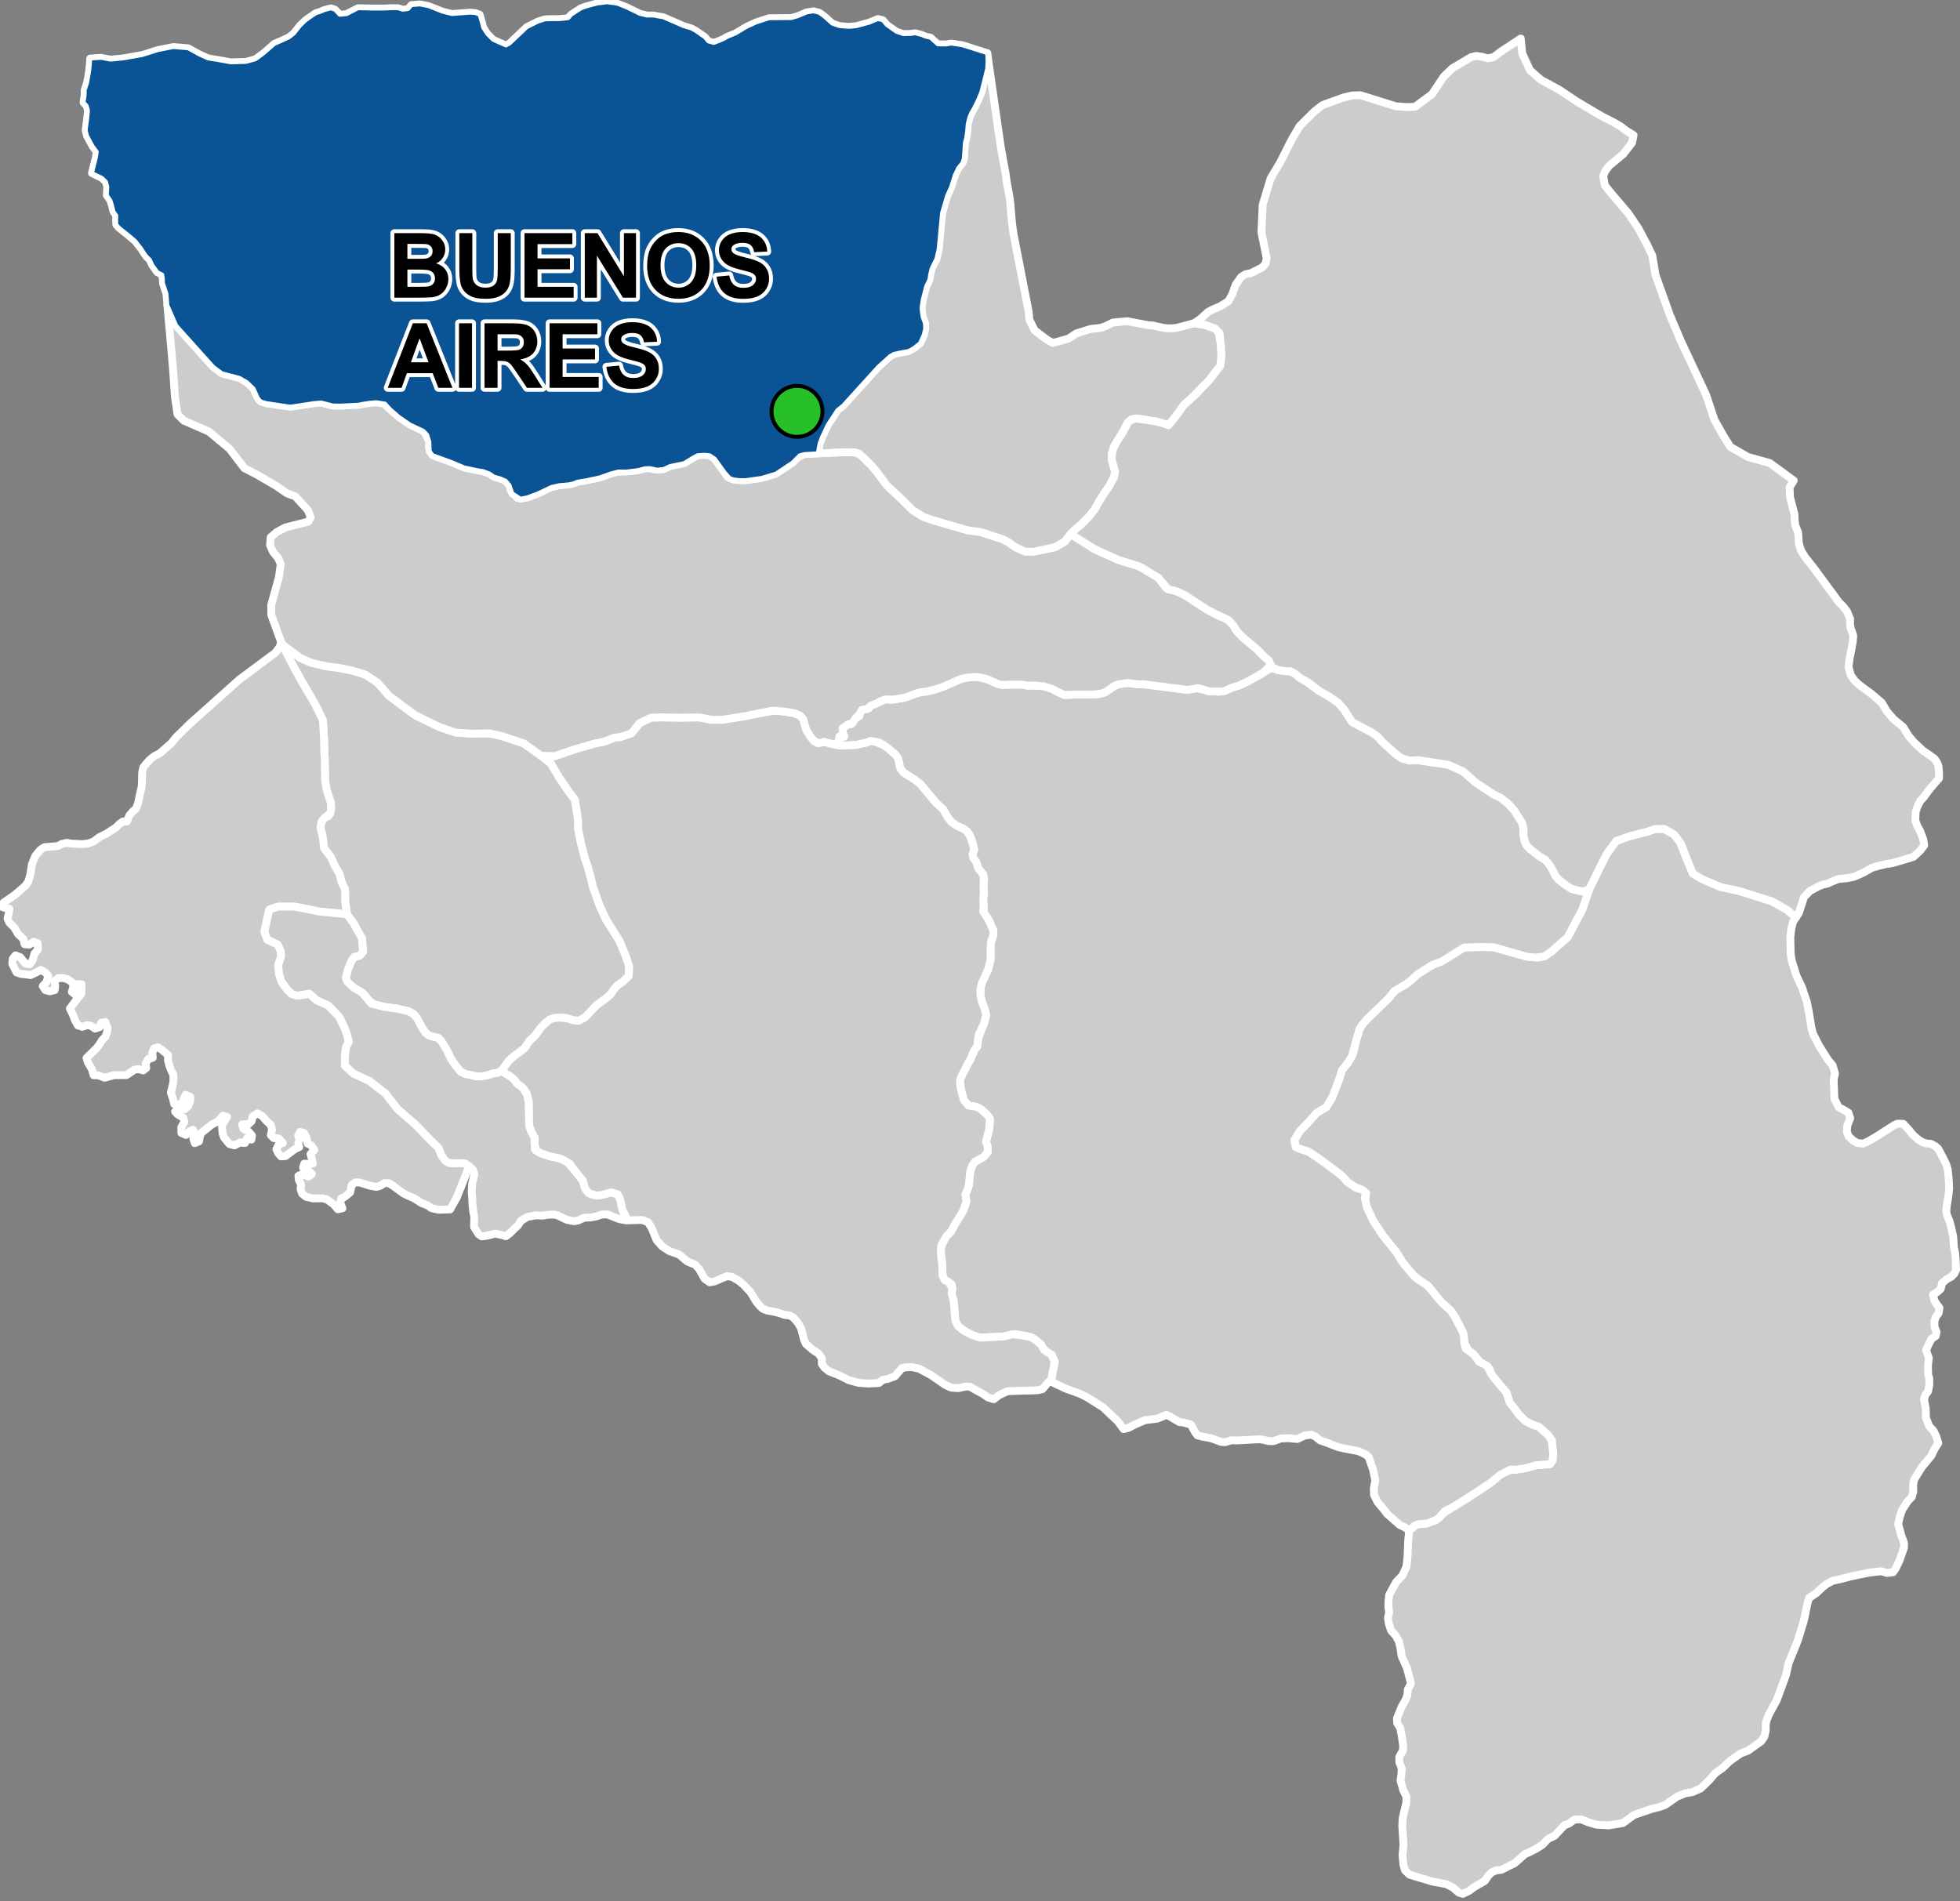 <?xml version="1.0" encoding="UTF-8"?>
<svg width="500pt" height="485pt" version="1.1" viewBox="0 0 500 485" xmlns="http://www.w3.org/2000/svg">
<rect x="0" y="0" width="500" height="485" fill="#808080" stroke="none"/>
<g id="a">
<rect width="500" height="485" fill="none"/>
<path d="m72.949 165.14 1.184 0.883 1.504 1.121 0.914 0.684 2.227 0.996 4.09 1.113 3.383 0.434 3.371 0.66 3.602 1.078 3.09 2.074 2.91 3.309 6.641 4.961 3.926 1.906 2.293 1.117 4.074 1.406 4.453 0.309 4.188-0.086 2.957 0.617 5.863 1.938 4.406 3.144 2.551 2.019 1.941 3.344 2.742 4.016 1.406 1.871 0.352 2.211 0.453 3.074v2.008l0.266 1.406 0.215 1.086 0.285 1.434 0.559 2.094 0.418 1.676 0.699 1.953 0.766 2.793 0.629 2.578 1.672 4.676 1.676 3.629 3.418 5.441 1.605 3.906 0.836 2.582-0.137 2.441-1.504 1.422-1.391 0.961-0.914 1.051-0.801 1.238-1.465 1.215-2.156 1.562-1.434 1.555-1.555 1.586-1.586 0.805-1.402-0.148-1.543-0.512-1.746-0.145-1.523 0.09-1.078 0.387-0.895 0.719-1.195 1.105-1.734 2.332-1.434 1.344-1.227 1.883-2.441 1.793-1.574 1.355-0.914 1.289-0.945 1.328-0.934 0.477-1.039 0.09-1.543 0.523-1.672 0.293-1.34-0.023-1.355-0.34-1.27-0.227-1.195-0.566-1.309-1.551-1.203-1.77-1.07-2.25-1.395-2.262-0.809-0.836-2.328-0.59-0.863-0.629-0.633-0.836-1.594-2.988-0.848-1.031-1.367-0.773-0.996-0.168-1.426-0.43-1.715-0.215-1.496-0.184-1.688-0.383-1.473-0.262-1.727-1.609-0.855-1.16-2.531-1.547-1.371-1.004-0.641-1.586 0.488-2.031 0.801-1.945 0.84-1.344 1.328-0.262 0.914-1.004-0.281-3.512-1.172-2.004-0.832-1.586-1.789-2.441-0.473-3.219v-2.039l-0.062-1.207-0.828-1.719-0.574-2.164-1.211-2.102-1.016-2.231-1.719-2.227-0.258-2.547-0.637-2.738 0.258-1.465 0.711-0.926 1.125-0.578 0.605-1.602-0.055-1.715-1.086-3.312-0.371-2.383-0.051-2.68-0.059-3.164-0.109-1.484-0.047-2.965-0.172-2.949-0.125-2.121-1.98-4.039-3.527-6.047-2.141-3.902-2.863-5.57z" fill="#ccc" fill-rule="evenodd"/>
<path d="m72.949 165.14 1.184 0.883 1.504 1.121 0.914 0.684 2.227 0.996 4.09 1.113 3.383 0.434 3.371 0.66 3.602 1.078 3.09 2.074 2.91 3.309 6.641 4.961 3.926 1.906 2.293 1.117 4.074 1.406 4.453 0.309 4.188-0.086 2.957 0.617 5.863 1.938 4.406 3.144 2.551 2.019 1.941 3.344 2.742 4.016 1.406 1.871 0.352 2.211 0.453 3.074v2.008l0.266 1.406 0.215 1.086 0.285 1.434 0.559 2.094 0.418 1.676 0.699 1.953 0.766 2.793 0.629 2.578 1.672 4.676 1.676 3.629 3.418 5.441 1.605 3.906 0.836 2.582-0.137 2.441-1.504 1.422-1.391 0.961-0.914 1.051-0.801 1.238-1.465 1.215-2.156 1.562-1.434 1.555-1.555 1.586-1.586 0.805-1.402-0.148-1.543-0.512-1.746-0.145-1.523 0.09-1.078 0.387-0.895 0.719-1.195 1.105-1.734 2.332-1.434 1.344-1.227 1.883-2.441 1.793-1.574 1.355-0.914 1.289-0.945 1.328-0.934 0.477-1.039 0.09-1.543 0.523-1.672 0.293-1.34-0.023-1.355-0.34-1.27-0.227-1.195-0.566-1.309-1.551-1.203-1.77-1.07-2.25-1.395-2.262-0.809-0.836-2.328-0.59-0.863-0.629-0.633-0.836-1.594-2.988-0.848-1.031-1.367-0.773-0.996-0.168-1.426-0.43-1.715-0.215-1.496-0.184-1.688-0.383-1.473-0.262-1.727-1.609-0.855-1.16-2.531-1.547-1.371-1.004-0.641-1.586 0.488-2.031 0.801-1.945 0.84-1.344 1.328-0.262 0.914-1.004-0.281-3.512-1.172-2.004-0.832-1.586-1.789-2.441-0.473-3.219v-2.039l-0.062-1.207-0.828-1.719-0.574-2.164-1.211-2.102-1.016-2.231-1.719-2.227-0.258-2.547-0.637-2.738 0.258-1.465 0.711-0.926 1.125-0.578 0.605-1.602-0.055-1.715-1.086-3.312-0.371-2.383-0.051-2.68-0.059-3.164-0.109-1.484-0.047-2.965-0.172-2.949-0.125-2.121-1.98-4.039-3.527-6.047-2.141-3.902-2.863-5.57 1.082 0.941" fill="none" stroke="#fff" stroke-linecap="round" stroke-linejoin="round" stroke-miterlimit="10" stroke-width="2"/>
<path d="m71.867 164.2 2.863 5.57 2.141 3.902 3.527 6.047 1.98 4.039 0.125 2.121 0.172 2.949 0.047 2.965 0.109 1.484 0.059 3.164 0.051 2.68 0.371 2.383 1.086 3.312 0.055 1.715-0.203 1.027-1.527 1.152-0.711 0.926-0.258 1.465 0.637 2.738 0.258 2.547 1.719 2.227 1.016 2.231 1.211 2.102 0.574 2.164 0.828 1.719 0.062 1.207v2.039l0.473 3.219-3.637-0.395-3.504-0.332-2.754-0.586-3.504-0.668h-4.172l-2.254 0.75-0.668 2.922-0.586 2.754 0.754 2.004 2.668 1.25 0.754 1.672 0.082 1.418-0.75 2.168 0.25 2.336 0.582 1.836 1.504 2.086 1.168 1.086 1.336 0.418 1.25-0.168 1.836-0.332 1.918 1.668 2.922 1.336 2.836 2.918 1.422 3.004 0.5 1.336 0.5 2.004-0.75 1.504-0.25 2.336v2.25l2.168 2.004 4.09 1.918 4.09 3.172 3.066 3.953 4.766 4.152 3.461 3.609 2.231 2.156 0.766 1.922 0.922 1.328 0.848 0.566 1.578 0.176 1.324-0.113 1.094-0.016 1.258 0.82-0.832 2.266-1.098 2.742-1.254 3.137-1.648 2.902-2.898 0.078-1.805-0.391-1.074-0.742-1.473-0.551-2.098-1.336-1.383-0.57-1.211-0.617-2.484-1.812-1.18-0.758-1.184-0.016-0.926 0.648-1.02 0.305-1.535-0.25-1.375-0.406-1.508-0.48-1.051 0.008-0.918 0.711-0.359 1.82-1.359 1.129-0.922 0.434-0.23 1.156 0.543 1.34-1.176 0.258-1.016-1.219-1.781-1.285-1.094-0.293-2.43 0.039-1.82-0.434-0.973-0.789-0.395-1.082 0.129-1.277-0.586-1.156-0.094-1.035 1.012-0.449 1.559 0.641 0.863-0.66-1.137-1.148-1.121-0.484 0.32-1.012 1.02 0.074 1.176-0.129-0.305-1.305-0.312-1.062 0.973-1.086-0.762-1.164-0.961-0.457-0.258-1.508-0.672-1.203-0.98-0.246-0.504 0.945 0.41 0.953-0.355 0.957 0.246 1-1.074 0.496-1.523 1.129-0.871 0.668-1.176 0.094-0.68-0.746-0.504-1.082 0.617-1.273 1.035-0.332-1.066-1.164-1.293-0.086-0.723-0.734 0.309-1.395-0.32-1.23-1.129-1.027-0.992-1.184-1.301-0.727-1.184 0.773-0.305 1.258-0.762 0.707-1.645 0.102 0.312 1.082 1.359 0.75 0.844 0.984-0.145 1.035-1.141-0.309-0.477 1.184-1.285-0.148-1.402 0.754-1.277-0.34-0.68-0.789-0.727-0.918-0.355-1-0.176-2.039 0.781-1.34 0.551-0.844-1.055-0.332-1.168 1.379-1.762 0.961-1.672 1.34-1.008 0.789-0.312 1.004-0.211 1.117-1.074 0.434-0.367-1.203 0.348-1.203-0.43-1-0.91 0.422-0.891 0.891-1.156-0.496-0.027-1.469 0.781-1.375-0.211-1.012-1.449-0.871-0.707-0.734 0.949-0.598 1.5 0.012 0.863-0.801 0.543-1.305 0.035-1.043-1.211-0.551-0.434 0.926-0.328 1.039-0.922 0.52-1.223-0.109-0.293-1.344-0.559-1.605 0.426-1.672 0.23-1.047v-1.801l-0.656-1.312-0.426-1.211-0.297-1.113 0.035-1.375-1.633-1.406-0.992-0.617-1.008 0.332-0.406 1.047 0.129 1.285-1.137 0.348-0.672 1.137 0.129 1.156-0.797 0.617-1.109-0.34-1.02 0.109-2.113 1.414-3.223 0.02-2.34 0.652-1.641-0.617-1.176-0.02-0.441-1.539-0.98-1.637-0.387-1.211 1.68-1.652 0.781-0.781 0.688-0.832 0.824-1.332 0.82-0.797 0.402-1.059 0.184-1.266-0.578-1.488-1.066 0.23-0.422 1.066-1.145 0.41-0.973-0.699-0.984-0.207-1.293 0.441-1.141-0.359-0.715-1.285-0.484-1.309-0.828-1.703 1.395-1.879 1.496-1.828 0.109-2.481-1.043-0.07 0.41 1.75-1.09 0.891-0.781-0.648 0.367-1.148-0.102-1.141-1.332-0.918-1.129-0.328-1.238 0.027-1 0.754 0.203 1.246-0.156 1.066-1.23 0.301-1.148-0.312-0.652-1.008 0.945-1.039 0.48-1.559-0.773-0.891-1.129-0.641-1.531 0.805-1.141 0.516-1.074-0.176-1.293-0.117-1.176-0.414-1.082-2.141 0.109-1.293 0.707-0.918 1.203 0.496 1.312 1.59 1.148 0.184 0.68-0.91 0.523-1.816 0.852-0.992-0.074-1.625-0.992-0.375-1.109 0.723-1.219-0.082-0.352-1.395-1.301-1.203-0.965-1.672-1.293-1.293-0.434-0.992 0.285-1.266 0.203-1.238-1.352-0.285-0.961-0.375 0.891-0.957 2.715-1.871 1.559-1.332 1.18-1.035 0.762-1.043 0.508-1.738 0.207-1.277 0.242-1.527 0.84-2.027 1.355-1.637 1.004-0.613 2.094-0.176 1.277-0.105 1.008-0.531 1.289-0.297 1.098 0.195 2.75 0.152 1.621-0.176 1.379-0.5 1.508-1.145 1.879-0.922 1.18-0.797 1.062-0.652 0.996-0.984 0.863-0.621h1.023l0.574-1.484 0.895-1.055 0.844-0.738 0.527-1.426 0.371-1.793 0.578-2.531 0.055-2.055 0.051-1.582 0.316-1.215 1.004-1.211 0.734-0.773 1.137-0.875 1.18-0.566 1.723-1.508 1.355-1.184 1.121-1.406 0.738-0.723 2.801-2.758 12.68-11.332 1.328-0.988 0.996-0.742 3.996-2.977 2.902-2.16 1.039-1.422 0.32-1.051z" fill="#ccc" fill-rule="evenodd"/>
<path d="m71.867 164.2 2.863 5.57 2.141 3.902 3.527 6.047 1.98 4.039 0.125 2.121 0.172 2.949 0.047 2.965 0.109 1.484 0.059 3.164 0.051 2.68 0.371 2.383 1.086 3.312 0.055 1.715-0.203 1.027-1.527 1.152-0.711 0.926-0.258 1.465 0.637 2.738 0.258 2.547 1.719 2.227 1.016 2.231 1.211 2.102 0.574 2.164 0.828 1.719 0.062 1.207v2.039l0.473 3.219-3.637-0.395-3.504-0.332-2.754-0.586-3.504-0.668h-4.172l-2.254 0.75-0.668 2.922-0.586 2.754 0.754 2.004 2.668 1.25 0.754 1.672 0.082 1.418-0.75 2.168 0.25 2.336 0.582 1.836 1.504 2.086 1.168 1.086 1.336 0.418 1.25-0.168 1.836-0.332 1.918 1.668 2.922 1.336 2.836 2.918 1.422 3.004 0.5 1.336 0.5 2.004-0.75 1.504-0.25 2.336v2.25l2.168 2.004 4.09 1.918 4.09 3.172 3.066 3.953 4.766 4.152 3.461 3.609 2.231 2.156 0.766 1.922 0.922 1.328 0.848 0.566 1.578 0.176 1.324-0.113 1.094-0.016 1.258 0.82-0.832 2.266-1.098 2.742-1.254 3.137-1.648 2.902-2.898 0.078-1.805-0.391-1.074-0.742-1.473-0.551-2.098-1.336-1.383-0.57-1.211-0.617-2.484-1.812-1.18-0.758-1.184-0.016-0.926 0.648-1.02 0.305-1.535-0.25-1.375-0.406-1.508-0.48-1.051 0.008-0.918 0.711-0.359 1.82-1.359 1.129-0.922 0.434-0.23 1.156 0.543 1.34-1.176 0.258-1.016-1.219-1.781-1.285-1.094-0.293-2.43 0.039-1.82-0.434-0.973-0.789-0.395-1.082 0.129-1.277-0.586-1.156-0.094-1.035 1.012-0.449 1.559 0.641 0.863-0.66-1.137-1.148-1.121-0.484 0.32-1.012 1.02 0.074 1.176-0.129-0.305-1.305-0.312-1.062 0.973-1.086-0.762-1.164-0.961-0.457-0.258-1.508-0.672-1.203-0.98-0.246-0.504 0.945 0.41 0.953-0.355 0.957 0.246 1-1.074 0.496-1.523 1.129-0.871 0.668-1.176 0.094-0.68-0.746-0.504-1.082 0.617-1.273 1.035-0.332-1.066-1.164-1.293-0.086-0.723-0.734 0.309-1.395-0.32-1.23-1.129-1.027-0.992-1.184-1.301-0.727-1.184 0.773-0.305 1.258-0.762 0.707-1.645 0.102 0.312 1.082 1.359 0.75 0.844 0.984-0.145 1.035-1.141-0.309-0.477 1.184-1.285-0.148-1.402 0.754-1.277-0.34-0.68-0.789-0.727-0.918-0.355-1-0.176-2.039 0.781-1.34 0.551-0.844-1.055-0.332-1.168 1.379-1.762 0.961-1.672 1.34-1.008 0.789-0.312 1.004-0.211 1.117-1.074 0.434-0.367-1.203 0.348-1.203-0.43-1-0.91 0.422-0.891 0.891-1.156-0.496-0.027-1.469 0.781-1.375-0.211-1.012-1.449-0.871-0.707-0.734 0.949-0.598 1.5 0.012 0.863-0.801 0.543-1.305 0.035-1.043-1.211-0.551-0.434 0.926-0.328 1.039-0.922 0.52-1.223-0.109-0.293-1.344-0.559-1.605 0.426-1.672 0.23-1.047v-1.801l-0.656-1.312-0.426-1.211-0.297-1.113 0.035-1.375-1.633-1.406-0.992-0.617-1.008 0.332-0.406 1.047 0.129 1.285-1.137 0.348-0.672 1.137 0.129 1.156-0.797 0.617-1.109-0.34-1.02 0.109-2.113 1.414-3.223 0.02-2.34 0.652-1.641-0.617-1.176-0.02-0.441-1.539-0.98-1.637-0.387-1.211 1.68-1.652 0.781-0.781 0.688-0.832 0.824-1.332 0.82-0.797 0.402-1.059 0.184-1.266-0.578-1.488-1.066 0.23-0.422 1.066-1.145 0.41-0.973-0.699-0.984-0.207-1.293 0.441-1.141-0.359-0.715-1.285-0.484-1.309-0.828-1.703 1.395-1.879 1.496-1.828 0.109-2.481-1.043-0.07 0.41 1.75-1.09 0.891-0.781-0.648 0.367-1.148-0.102-1.141-1.332-0.918-1.129-0.328-1.238 0.027-1 0.754 0.203 1.246-0.156 1.066-1.23 0.301-1.148-0.312-0.652-1.008 0.945-1.039 0.48-1.559-0.773-0.891-1.129-0.641-1.531 0.805-1.141 0.516-1.074-0.176-1.293-0.117-1.176-0.414-1.082-2.141 0.109-1.293 0.707-0.918 1.203 0.496 1.312 1.59 1.148 0.184 0.68-0.91 0.523-1.816 0.852-0.992-0.074-1.625-0.992-0.375-1.109 0.723-1.219-0.082-0.352-1.395-1.301-1.203-0.965-1.672-1.293-1.293-0.434-0.992 0.285-1.266 0.203-1.238-1.352-0.285-0.961-0.375 0.891-0.957 2.715-1.871 1.559-1.332 1.18-1.035 0.762-1.043 0.508-1.738 0.207-1.277 0.242-1.527 0.84-2.027 1.355-1.637 1.004-0.613 2.094-0.176 1.277-0.105 1.008-0.531 1.289-0.297 1.098 0.195 2.75 0.152 1.621-0.176 1.379-0.5 1.508-1.145 1.879-0.922 1.18-0.797 1.062-0.652 0.996-0.984 0.863-0.621h1.023l0.574-1.484 0.895-1.055 0.844-0.738 0.527-1.426 0.371-1.793 0.578-2.531 0.055-2.055 0.051-1.582 0.316-1.215 1.004-1.211 0.734-0.773 1.137-0.875 1.18-0.566 1.723-1.508 1.355-1.184 1.121-1.406 0.738-0.723 2.801-2.758 12.68-11.332 1.328-0.988 0.996-0.742 3.996-2.977 2.902-2.16 1.039-1.422 0.32-1.051 0.211 0.18" fill="none" stroke="#fff" stroke-linecap="round" stroke-linejoin="round" stroke-miterlimit="10" stroke-width="2"/>
<path d="m78.637 231.98 2.754 0.586 3.504 0.332 3.637 0.395 1.789 2.441 0.832 1.586 1.172 2.004 0.281 3.512-0.914 1.004-1.328 0.262-0.68 0.98-0.961 2.309-0.488 2.031 0.332 0.984 1.68 1.605 2.102 1.211 1.152 1.332 1.156 1.445 2.176 0.59 1.406 0.348 1.777 0.219 1.191 0.148 1.949 0.496 0.996 0.168 1.367 0.773 0.848 1.031 1.16 2.176 1.066 1.648 0.863 0.629 1.172 0.297 1.156 0.293 0.809 0.836 1.395 2.262 1.07 2.25 1.203 1.77 1.309 1.551 1.195 0.566 1.27 0.227 1.355 0.34 1.34 0.023 1.672-0.293 1.543-0.523 1.039-0.09 0.934-0.477 1.762 1.047 1.215 0.828 1.117 1.414 0.875 0.543 0.785 0.832 0.742 1.156 0.48 1.922 0.035 2 0.02 1.027 0.023 1.387 0.027 1.77 0.418 1.215 0.461 0.969 0.523 0.871-0.066 1.117 0.145 1.949 1.598 0.973 1.605 0.527 1.008 0.305 1.93 0.387 1.852 0.66 2.293 2.688 1.922 2.379 0.543 1.922 0.875 1.203 1.137 0.5 2.25 0.023 1.332-0.371 1.09-0.305 1.641 0.5 0.59 1.051 0.523 2.051 1.07 3.551-1.785-0.316-1.289-0.512-1.742-0.691-1.367 0.035-1.48 0.488-1.41 0.254-1.637 0.074-1.559 0.707-0.992 0.184-1.891-0.367-2.266-1.082-1.012-0.25-1.367 0.047-1.652 0.238-1.551-0.094-2.203 0.414-1.66 1.012-0.762 1.176-1.031 0.945-0.906 0.926-1.113 0.863-1.266-0.367-1.516-0.293-2 0.523-1.375 0.184-0.836-0.57-1.145-1.848 0.062-2.66-0.27-1.266-0.199-1.898-0.035-1.27-0.16-1.902 0.129-2.016 0.227-1.016 0.352-1.387-0.387-1.16-1-0.938-0.98-0.676-1.371-0.129-1.324 0.113-1.578-0.176-0.848-0.566-0.922-1.328-0.766-1.922-2.231-2.156-3.461-3.609-4.766-4.152-3.066-3.953-4.09-3.172-4.09-1.918-2.168-2.004v-2.25l0.25-2.336 0.75-1.504-0.5-2.004-0.5-1.336-1.422-3.004-2.836-2.918-2.922-1.336-1.918-1.668-1.836 0.332-1.25 0.168-1.336-0.418-1.168-1.086-1.504-2.086-0.582-1.836-0.25-2.336 0.75-2.168-0.082-1.418-0.754-1.672-2.668-1.25-0.754-2.004 0.586-2.754 0.668-2.922 2.254-0.75h4.172z" fill="#ccc" fill-rule="evenodd"/>
<path d="m78.637 231.98 2.754 0.586 3.504 0.332 3.637 0.395 1.789 2.441 0.832 1.586 1.172 2.004 0.281 3.512-0.914 1.004-1.328 0.262-0.68 0.98-0.961 2.309-0.488 2.031 0.332 0.984 1.68 1.605 2.102 1.211 1.152 1.332 1.156 1.445 2.176 0.59 1.406 0.348 1.777 0.219 1.191 0.148 1.949 0.496 0.996 0.168 1.367 0.773 0.848 1.031 1.16 2.176 1.066 1.648 0.863 0.629 1.172 0.297 1.156 0.293 0.809 0.836 1.395 2.262 1.07 2.25 1.203 1.77 1.309 1.551 1.195 0.566 1.27 0.227 1.355 0.34 1.34 0.023 1.672-0.293 1.543-0.523 1.039-0.09 0.934-0.477 1.762 1.047 1.215 0.828 1.117 1.414 0.875 0.543 0.785 0.832 0.742 1.156 0.48 1.922 0.035 2 0.02 1.027 0.023 1.387 0.027 1.77 0.418 1.215 0.461 0.969 0.523 0.871-0.066 1.117 0.145 1.949 1.598 0.973 1.605 0.527 1.008 0.305 1.93 0.387 1.852 0.66 2.293 2.688 1.922 2.379 0.543 1.922 0.875 1.203 1.137 0.5 2.25 0.023 1.332-0.371 1.09-0.305 1.641 0.5 0.59 1.051 0.523 2.051 1.07 3.551-1.785-0.316-1.289-0.512-1.742-0.691-1.367 0.035-1.48 0.488-1.41 0.254-1.637 0.074-1.559 0.707-0.992 0.184-1.891-0.367-2.266-1.082-1.012-0.25-1.367 0.047-1.652 0.238-1.551-0.094-2.203 0.414-1.66 1.012-0.762 1.176-1.031 0.945-0.906 0.926-1.113 0.863-1.266-0.367-1.516-0.293-2 0.523-1.375 0.184-0.836-0.57-1.145-1.848 0.062-2.66-0.27-1.266-0.199-1.898-0.035-1.27-0.16-1.902 0.129-2.016 0.227-1.016 0.352-1.387-0.387-1.16-1-0.938-0.98-0.676-1.371-0.129-1.324 0.113-1.578-0.176-0.848-0.566-0.922-1.328-0.766-1.922-2.231-2.156-3.461-3.609-4.766-4.152-3.066-3.953-4.09-3.172-4.09-1.918-2.168-2.004v-2.25l0.25-2.336 0.75-1.504-0.5-2.004-0.5-1.336-1.422-3.004-2.836-2.918-2.922-1.336-1.918-1.668-1.836 0.332-1.25 0.168-1.336-0.418-1.168-1.086-1.504-2.086-0.582-1.836-0.25-2.336 0.75-2.168-0.082-1.418-0.754-1.672-2.668-1.25-0.754-2.004 0.586-2.754 0.668-2.922 2.254-0.75h4.172l3.504 0.668" fill="none" stroke="#fff" stroke-linecap="round" stroke-linejoin="round" stroke-miterlimit="10" stroke-width="2"/>
<path d="m427.07 212.89 1.395 1.672 1.582 3.941 1.785 4.34 1.785 1.023 5.207 2.398 4.879 1.059 3.758 1.176 4.582 1.469 3.762 2.113 2.379 1.934-0.781 1.18-0.465 1.887-0.219 2.098 0.086 4.086 0.266 1.812 1.219 3.887 1.422 3.004 1.203 3.59 0.562 2.809 0.637 3.945 0.414 1.48 1.508 2.973 2.336 3.691 1.137 1.352 0.613 2.098-0.352 1.465 0.199 4.981 1.07 2.137 1.137 0.594 1.352 0.805 0.457 1.398-0.75 1.949-0.102 1.512 0.461 1.168 1.18 1.094 0.934 0.586 1.535 0.18 1.047-0.438 2.051-1.156 4.727-3.027 0.977-0.465 1.457 0.027 1.41 1.492 1.062 1.328 1.363 1.176 1.113 0.699 1.004 0.328 1.113 0.09 1.039 0.539 0.797 0.66 1.238 2.328 0.812 1.625 0.406 1.266 0.25 2.383 0.133 2.531-0.242 2.25-0.359 2.125-0.145 1.438 0.18 1.027 0.629 1.504 0.457 1.688 0.504 2.266 0.117 1.664 0.082 1.133 0.281 1.398 0.137 1.344 0.047 1.176 0.07 1.785-0.395 0.93-0.797 0.816-1.195 0.664-1.18 1-0.344 1.461-0.863 0.793-1.105 0.68 0.348 1.547 0.645 0.984 0.656 0.867-0.223 1.316-0.73 0.98-0.355 1.133 0.062 1.48 0.488 1.199-0.188 1.027-1.129 0.785-0.785 1.551-0.559 1.32 0.699 1.988-0.219 1.836 0.051 2.414 0.289 0.984v1.605l-0.297 1.617-0.711 0.973-0.352 1.172 0.246 1.109 0.207 1.176 0.043 2.293 0.793 2.141 1.18 1.301 0.648 1.359 0.539 1.691-0.988 1.582-0.809 1.695-1.734 2.09-0.68 0.809-1.988 3.234-0.219 1.223 0.043 1.77-0.371 1.352-1.07 1.137-1.418 2.184-0.57 1.703-0.434 1.879 0.871 3.144 0.633 1.684-0.02 1.266-0.438 1.223-0.402 1.133-0.34 0.945-0.957 2.012-0.66 0.914-1.527 0.195-1.465-0.457-3.219 0.387-4.555 0.945-2.426 0.633-2.207 0.48-1.57 0.852-0.961 0.742-1.617 1.527-1.824 1.234-0.367 1.043-1 4.773-0.582 1.898-0.988 3.219-0.895 2.203-1.441 3.547-0.68 3.074-1.234 3.348-1.102 2.984-0.48 0.887-1.551 2.848-0.5 1.289-0.266 0.992-0.02 1.781-0.328 1.484-0.828 1.223-1.812 1.289-1.543 1.098-1.895 0.723-2.613 1.828-1.988 1.883-1.793 1.262-0.836 0.945-0.844 0.957-2.117 2.051-2.141 0.941-1.812 0.305-2.055 0.828-2.184 1.531-0.852 0.594-1.672 0.582-1.902 0.473-4.367 1.496-2.852 2.078-3.613 0.586-1.203-0.066-1.883-0.102-2.113-0.617-1.879-0.766-1.633 0.066-1.469 1.051-1.098 0.371-2.547 2.731-1.672 0.793-1.422 1.488-1.406 0.902-1.836 0.953-1.137 0.477-2.731 2.398-1.418 0.676-1.922 0.984-1.285 0.133-1.16 0.473-0.918 0.918-0.883 1.305-2.676 1.555-1.332 0.984-1.598 0.762-1.02-0.312-1.512-1.301-1.727-0.879-3.477-0.629-3.641-1.098-2.223-0.668-1.148-1.121-0.402-1.359-0.234-2.508 0.254-2.676-0.316-4.758 0.125-2.148 0.895-3.738 0.062-1.508-0.828-1.719-0.316-1.125-0.391-1.383 0.238-1.613 0.086-1.445-0.617-1.57-0.02-1.363 0.934-1.656 0.062-1.145-0.316-2.273-0.426-2.316-0.785-1.254-0.059-1.242 0.441-1.07 0.758-1.855 0.516-0.906 0.531-0.938 0.402-1.062 0.129-1.508 0.797-1.52-0.266-1.027-0.719-2.769-0.621-1.418-0.762-1.738-0.301-2.019-0.402-1.742-0.785-1.445-1.211-1.336-0.574-1.723-0.234-1.57 0.32-1.316-0.211-1.402 0.039-1.531 0.176-1.59 1.801-3.297 1.582-1.641 1.004-2.211 0.293-2.613 0.16-4.035 0.262-2.57 1.395-1.281 1-0.398 1.633-0.082 2.539-0.832 0.988-0.641 0.957-1.07 2.402-1.586 4.262-2.613 2.062-1.387 3.438-2.269 0.797-0.656 1.652-1.375 1.875-1.18 1.793-0.184 2.797-0.383 2.859-0.773 1.73-0.125 1.723-0.129 0.652-0.961 0.176-1.617-0.371-3.492-0.918-1.332-2.379-2.121-1.859-0.633-1.637-0.871-1.703-1.727-1.004-1.418-1.246-1.531-0.82-2.559-2.648-3.133-1.207-1.562-0.516-1.469-1.984-1.207-2.074-2.445-1.238-0.883-1.117-2.117-0.074-1.473-0.191-1-2.133-4.09-1.059-1.547-2.34-2.117-3.445-4.18-2.191-1.5-1.617-1.324-1.941-2.281-0.914-1.176-1.324-2.223-3.543-4.402-2.562-3.91-0.656-1.527-0.762-1.535-0.465-1.707 0.203-2.07-1.027-0.867-1.594-0.535-2.129-1.418-1.152-1.328-1.152-0.977-1.328-0.973-1.418-1.062-1.332-0.977-1.328-0.977-0.977-0.617-1.328-0.887-2.039-0.621-1.152-0.531-0.355-1.773 1.418-2.305 2.039-2.129 2.219-2.481 2.481-1.508 1.418-2.305 0.887-2.215 0.887-2.305 0.797-2.57 1.418-1.773 1.152-1.859 0.445-1.164 0.348-1.754 0.262-1.125 0.598-1.785 0.262-1.125 0.762-1.09 1.125-1.289 2.797-2.746 2.688-2.582 1.602-1.988 2.652-1.531 1.395-1.012 1.742-1.641 3.965-2.481 1.395-0.492 3.07-1.695 3.488-2.188 4.512-0.137 3.008 0.074 4.512 1.277 1.969 0.555 1.414 0.398 3.188 0.391 1.863-0.277 1.812-1.258 4.113-3.617 1.359-2.551 0.898-1.691 1.535-2.883 1.711-5.066 2.574-5.305 2.039-3.957 2.297-3.121 3.305-1.191 4.68-1.195 1.836-0.641 2.445-0.055z" fill="#ccc" fill-rule="evenodd"/>
<path d="m427.07 212.89 1.395 1.672 1.582 3.941 1.785 4.34 1.785 1.023 5.207 2.398 4.879 1.059 3.758 1.176 4.582 1.469 3.762 2.113 2.379 1.934-0.781 1.18-0.465 1.887-0.219 2.098 0.086 4.086 0.266 1.812 1.219 3.887 1.422 3.004 1.203 3.59 0.562 2.809 0.637 3.945 0.414 1.48 1.508 2.973 2.336 3.691 1.137 1.352 0.613 2.098-0.352 1.465 0.199 4.981 1.07 2.137 1.137 0.594 1.352 0.805 0.457 1.398-0.75 1.949-0.102 1.512 0.461 1.168 1.18 1.094 0.934 0.586 1.535 0.18 1.047-0.438 2.051-1.156 4.727-3.027 0.977-0.465 1.457 0.027 1.41 1.492 1.062 1.328 1.363 1.176 1.113 0.699 1.004 0.328 1.113 0.09 1.039 0.539 0.797 0.66 1.238 2.328 0.812 1.625 0.406 1.266 0.25 2.383 0.133 2.531-0.242 2.25-0.359 2.125-0.145 1.438 0.18 1.027 0.629 1.504 0.457 1.688 0.504 2.266 0.117 1.664 0.082 1.133 0.281 1.398 0.137 1.344 0.047 1.176 0.07 1.785-0.395 0.93-0.797 0.816-1.195 0.664-1.18 1-0.344 1.461-0.863 0.793-1.105 0.68 0.348 1.547 0.645 0.984 0.656 0.867-0.223 1.316-0.73 0.98-0.355 1.133 0.062 1.48 0.488 1.199-0.188 1.027-1.129 0.785-0.785 1.551-0.559 1.32 0.699 1.988-0.219 1.836 0.051 2.414 0.289 0.984v1.605l-0.297 1.617-0.711 0.973-0.352 1.172 0.246 1.109 0.207 1.176 0.043 2.293 0.793 2.141 1.18 1.301 0.648 1.359 0.539 1.691-0.988 1.582-0.809 1.695-1.734 2.09-0.68 0.809-1.988 3.234-0.219 1.223 0.043 1.77-0.371 1.352-1.07 1.137-1.418 2.184-0.57 1.703-0.434 1.879 0.871 3.144 0.633 1.684-0.02 1.266-0.438 1.223-0.402 1.133-0.34 0.945-0.957 2.012-0.66 0.914-1.527 0.195-1.465-0.457-3.219 0.387-4.555 0.945-2.426 0.633-2.207 0.48-1.57 0.852-0.961 0.742-1.617 1.527-1.824 1.234-0.367 1.043-1 4.773-0.582 1.898-0.988 3.219-0.895 2.203-1.441 3.547-0.68 3.074-1.234 3.348-1.102 2.984-0.48 0.887-1.551 2.848-0.5 1.289-0.266 0.992-0.02 1.781-0.328 1.484-0.828 1.223-1.812 1.289-1.543 1.098-1.895 0.723-2.613 1.828-1.988 1.883-1.793 1.262-0.836 0.945-0.844 0.957-2.117 2.051-2.141 0.941-1.812 0.305-2.055 0.828-2.184 1.531-0.852 0.594-1.672 0.582-1.902 0.473-4.367 1.496-2.852 2.078-3.613 0.586-1.203-0.066-1.883-0.102-2.113-0.617-1.879-0.766-1.633 0.066-1.469 1.051-1.098 0.371-2.547 2.731-1.672 0.793-1.422 1.488-1.406 0.902-1.836 0.953-1.137 0.477-2.731 2.398-1.418 0.676-1.922 0.984-1.285 0.133-1.16 0.473-0.918 0.918-0.883 1.305-2.676 1.555-1.332 0.984-1.598 0.762-1.02-0.312-1.512-1.301-1.727-0.879-3.477-0.629-3.641-1.098-2.223-0.668-1.148-1.121-0.402-1.359-0.234-2.508 0.254-2.676-0.316-4.758 0.125-2.148 0.895-3.738 0.062-1.508-0.828-1.719-0.316-1.125-0.391-1.383 0.238-1.613 0.086-1.445-0.617-1.57-0.02-1.363 0.934-1.656 0.062-1.145-0.316-2.273-0.426-2.316-0.785-1.254-0.059-1.242 0.441-1.07 0.758-1.855 0.516-0.906 0.531-0.938 0.402-1.062 0.129-1.508 0.797-1.52-0.266-1.027-0.719-2.769-0.621-1.418-0.762-1.738-0.301-2.019-0.402-1.742-0.785-1.445-1.211-1.336-0.574-1.723-0.234-1.57 0.32-1.316-0.211-1.402 0.039-1.531 0.176-1.59 1.801-3.297 1.582-1.641 1.004-2.211 0.293-2.613 0.16-4.035 0.262-2.57 1.395-1.281 1-0.398 1.633-0.082 2.539-0.832 0.988-0.641 0.957-1.07 2.402-1.586 4.262-2.613 2.062-1.387 3.438-2.269 0.797-0.656 1.652-1.375 1.875-1.18 1.793-0.184 2.797-0.383 2.859-0.773 1.73-0.125 1.723-0.129 0.652-0.961 0.176-1.617-0.371-3.492-0.918-1.332-2.379-2.121-1.859-0.633-1.637-0.871-1.703-1.727-1.004-1.418-1.246-1.531-0.82-2.559-2.648-3.133-1.207-1.562-0.516-1.469-1.984-1.207-2.074-2.445-1.238-0.883-1.117-2.117-0.074-1.473-0.191-1-2.133-4.09-1.059-1.547-2.34-2.117-3.445-4.18-2.191-1.5-1.617-1.324-1.941-2.281-0.914-1.176-1.324-2.223-3.543-4.402-2.562-3.91-0.656-1.527-0.762-1.535-0.465-1.707 0.203-2.07-1.027-0.867-1.594-0.535-2.129-1.418-1.152-1.328-1.152-0.977-1.328-0.973-1.418-1.062-1.332-0.977-1.328-0.977-0.977-0.617-1.328-0.887-2.039-0.621-1.152-0.531-0.355-1.773 1.418-2.305 2.039-2.129 2.219-2.481 2.481-1.508 1.418-2.305 0.887-2.215 0.887-2.305 0.797-2.57 1.418-1.773 1.152-1.859 0.445-1.164 0.348-1.754 0.262-1.125 0.598-1.785 0.262-1.125 0.762-1.09 1.125-1.289 2.797-2.746 2.688-2.582 1.602-1.988 2.652-1.531 1.395-1.012 1.742-1.641 3.965-2.481 1.395-0.492 3.07-1.695 3.488-2.188 4.512-0.137 3.008 0.074 4.512 1.277 1.969 0.555 1.414 0.398 3.188 0.391 1.863-0.277 1.812-1.258 4.113-3.617 1.359-2.551 0.898-1.691 1.535-2.883 1.711-5.066 2.574-5.305 2.039-3.957 2.297-3.121 3.305-1.191 4.68-1.195 1.836-0.641 2.445-0.055 2.512 1.41" fill="none" stroke="#fff" stroke-linecap="round" stroke-linejoin="round" stroke-miterlimit="10" stroke-width="2"/>
<path d="m325.18 170.65 0.871 0.316 1.977 0.277 1.219 0.031 1.016 0.539 1.41 1.164 1.254 0.695 3.289 2.375 2.965 1.73 2.203 1.523 1.586 1.816 1.969 3.113 4.875 2.559 1.566 1.062 1.352 1.535 3.172 2.848 1.594 1.203 2.043 0.602 2.098-0.105 7.758 1.156 3.773 1.676 3.356 2.934 2.215 1.457 0.855 0.562 1.414 0.934 1.875 0.926 1.996 1.609 1.398 1.543 1.332 2.109 0.566 0.902 0.359 0.949 0.16 1.234-0.062 1.074 0.375 1.785 0.48 0.953 0.754 0.789 2.363 1.859 1.668 1.02 0.938 0.918 1.531 2.992 0.895 1.137 2.141 1.613 1.156 0.699 1.355 0.371 1.484 0.309 1.613-0.5-1.711 5.066-1.535 2.883-0.898 1.691-1.359 2.551-4.113 3.617-1.812 1.258-1.863 0.277-2.465-0.184-2.137-0.605-1.969-0.555-4.512-1.277-3.008-0.074-4.512 0.137-3.488 2.188-2.242 1.406-2.223 0.781-3.965 2.481-1.742 1.641-1.395 1.012-2.652 1.531-1.602 1.988-2.688 2.582-2.644 2.543-1.277 1.492-0.762 1.09-0.262 1.125-0.363 1.059-0.496 1.852-0.27 0.996-0.523 1.922-1.152 1.859-1.418 1.773-0.797 2.57-0.887 2.305-0.887 2.215-1.418 2.305-2.481 1.508-2.219 2.481-2.039 2.129-1.418 2.305 0.355 1.773 1.152 0.531 2.039 0.621 1.184 0.789 1.121 0.715 1.328 0.977 1.332 0.977 1.418 1.062 1.328 0.973 1.152 0.977 1.152 1.328 2.129 1.418 1.594 0.535 1.027 0.867-0.324 1.23 0.586 2.547 0.762 1.535 0.656 1.527 2.562 3.91 3.543 4.402 1.324 2.223 0.914 1.176 1.941 2.281 0.824 0.852 2.984 1.973 3.445 4.18 2.34 2.117 1.059 1.547 2.133 4.09 0.191 1 0.074 1.473 0.383 1.547 1.973 1.453 1.457 1.914 2.074 1.105 1.043 2.102 1.207 1.562 2.648 3.133 0.82 2.559 1.246 1.531 1.004 1.418 1.703 1.727 1.637 0.871 1.859 0.633 2.379 2.121 0.918 1.332 0.371 3.492-0.176 1.617-0.652 0.961-1.723 0.129-1.73 0.125-2.859 0.773-2.469 0.395-1.289-0.047-2.707 1.398-1.652 1.375-0.797 0.656-3.438 2.269-1.895 1.25-4.43 2.75-1.801 0.863-1.559 1.793-0.988 0.641-2.141 0.789-2.031 0.125-1 0.398-1.395 1.281-1.102-0.84-1.312-0.617-3.211-2.816-1.047-1.375-1.414-1.66-0.902-1.836-0.043-1.66 0.371-2.055-0.547-2.598-1.133-3.297-0.742-0.676-1.945-0.875-3.363-0.613-1.855-0.438-2.84-1.113-1.617-0.543-1.266-1.027-1.027-0.461-1.703 0.238-1.855 0.879-2.402-0.219-1.812 0.086-1.879 0.676-1.148-0.012-2.238-0.48-3.516 0.188-2.445 0.133-1.379-0.066-1.613 0.5-1.051-0.078-2.488-0.926-2.402-0.438-1.113-0.305-0.629-0.844-1.012-1.863-1.875-0.57-1.051-0.086-2.426-1.441-0.961-0.414-2.269 0.961-3.168 0.395-2.562 1.109-1.605 0.84-1.281 0.324-1.473-2.008-1.594-1.492-2.141-2.031-4-2.531-1.91-0.949-3.676-1.34-2.602-1.227-1.062-0.512 0.359-2.363 0.219-1.082 0.324-1.621-0.758-1.75-1.289-0.77-0.969-1.027-1.699-1.91-1.316-0.844-1.918-0.395-2.258-0.375-2.711 0.578-1.91 0.105-4.219 0.23-1.859-0.629-1.688-0.801-2.113-1.578-0.656-1.355-0.086-1.07-0.328-4.039-0.566-1.137 0.238-2.031-0.215-0.984-1.75-1.09-0.547-1.094-0.129-3.231-0.285-2.359-0.02-1.211 0.152-0.996 1.199-2.223 1.266-1.273 1.246-2.352 0.59-0.902 1.242-2.059 0.805-2.277-0.246-1.934 0.492-1 0.375-1.18 0.395-3.785 0.488-1.359 0.707-0.934 2.184-1.238 1.02-1.207 0.031-1.383-0.434-1.309 0.836-3.297 0.203-2.168-0.828-1.457-1.633-1.48-1.156-0.523-1.879-0.262-1.188-1.426-0.406-1.523-0.328-1.238-0.238-2.367 0.543-1.352 0.57-1.051 0.414-1.07 1.137-1.832 1.023-2.394 0.664-0.805 0.348-2.227 1.27-3.32 0.699-2.445-0.418-1.75-0.719-1.832-0.352-1.902 0.066-1.508 0.352-1.305 1.562-3.418 0.633-2.488-0.012-2.543 0.105-1.938 0.645-1.871-0.051-1.105-0.977-2.266-0.617-1.078-0.738-0.754-0.133-1.945-0.09-2.293 0.156-1.027-0.074-1.301 0.004-1.336 0.141-0.992-0.25-1.316-1.242-1.477-0.527-1.66-0.742-0.988-0.223-1.008 0.434-1.195-0.254-1.121-0.418-1.297-0.34-0.945-0.562-0.984-1.297-1.035-1.457-0.59-1.523-1.082-1.047-1.355-1.027-1.867-1.844-1.668-4.035-4.828-1.441-1.09-1.371-0.871-1.312-0.82-0.957-1.203-0.25-1.312-0.301-1.203-0.656-0.934-0.984-0.82-1.012-0.875-1.094-0.793-1.176-0.656-2.102-0.324-1.051 0.438-1.117 0.219-1.465 0.348-2.211 0.109-2.144 0.023-1.172-0.289 1.09-0.68 0.133-1.344 1.078 0.164-0.195-1.215-0.066-1.016 0.984-1.016 1.211-0.031 0.949-1.309 1.117-0.789 0.324-1.047 0.918-0.852 1.148-0.035 0.98-1.078 2.016-0.73 1.25-0.504 1.602 0.074 1-0.102 2.469-0.441 2.793-1.027 1.387-0.375 1.285-0.121 2.164-0.535 1.957-0.641 2.316-1.016 2.262-0.996 1.605-0.379 2.195-0.188 1.355 0.172 1.496 0.387 1.574 0.676 1.645 0.707 1.094 0.129 1.48-0.074 3.328-0.004 1.523 0.27 1.402-0.059 2.012 0.051 1.785 0.559 1 0.316 1.402 0.777 1.582 0.699 2.777-0.09 5.004-0.027 1.566-0.227 1.074-0.328 1.238-0.852 1.148-0.785 0.988-0.406 2.227-0.316 2.777 0.316 1.672 0.027 8.316 1.078 2.617 0.336 1.773-0.531 2.102 0.398 1.535 0.492 2.664 0.078 1.188-0.086 2.152-0.957 1.801-0.531 2.184-1.043 3.488-1.945 2.164-1.348z" fill="#ccc" fill-rule="evenodd"/>
<path d="m325.18 170.65 0.871 0.316 1.977 0.277 1.219 0.031 1.016 0.539 1.41 1.164 1.254 0.695 3.289 2.375 2.965 1.73 2.203 1.523 1.586 1.816 1.969 3.113 4.875 2.559 1.566 1.062 1.352 1.535 3.172 2.848 1.594 1.203 2.043 0.602 2.098-0.105 7.758 1.156 3.773 1.676 3.356 2.934 2.215 1.457 0.855 0.562 1.414 0.934 1.875 0.926 1.996 1.609 1.398 1.543 1.332 2.109 0.566 0.902 0.359 0.949 0.16 1.234-0.062 1.074 0.375 1.785 0.48 0.953 0.754 0.789 2.363 1.859 1.668 1.02 0.938 0.918 1.531 2.992 0.895 1.137 2.141 1.613 1.156 0.699 1.355 0.371 1.484 0.309 1.613-0.5-1.711 5.066-1.535 2.883-0.898 1.691-1.359 2.551-4.113 3.617-1.812 1.258-1.863 0.277-2.465-0.184-2.137-0.605-1.969-0.555-4.512-1.277-3.008-0.074-4.512 0.137-3.488 2.188-2.242 1.406-2.223 0.781-3.965 2.481-1.742 1.641-1.395 1.012-2.652 1.531-1.602 1.988-2.688 2.582-2.644 2.543-1.277 1.492-0.762 1.09-0.262 1.125-0.363 1.059-0.496 1.852-0.27 0.996-0.523 1.922-1.152 1.859-1.418 1.773-0.797 2.57-0.887 2.305-0.887 2.215-1.418 2.305-2.481 1.508-2.219 2.481-2.039 2.129-1.418 2.305 0.355 1.773 1.152 0.531 2.039 0.621 1.184 0.789 1.121 0.715 1.328 0.977 1.332 0.977 1.418 1.062 1.328 0.973 1.152 0.977 1.152 1.328 2.129 1.418 1.594 0.535 1.027 0.867-0.324 1.23 0.586 2.547 0.762 1.535 0.656 1.527 2.562 3.91 3.543 4.402 1.324 2.223 0.914 1.176 1.941 2.281 0.824 0.852 2.984 1.973 3.445 4.18 2.34 2.117 1.059 1.547 2.133 4.09 0.191 1 0.074 1.473 0.383 1.547 1.973 1.453 1.457 1.914 2.074 1.105 1.043 2.102 1.207 1.562 2.648 3.133 0.82 2.559 1.246 1.531 1.004 1.418 1.703 1.727 1.637 0.871 1.859 0.633 2.379 2.121 0.918 1.332 0.371 3.492-0.176 1.617-0.652 0.961-1.723 0.129-1.73 0.125-2.859 0.773-2.469 0.395-1.289-0.047-2.707 1.398-1.652 1.375-0.797 0.656-3.438 2.269-1.895 1.25-4.43 2.75-1.801 0.863-1.559 1.793-0.988 0.641-2.141 0.789-2.031 0.125-1 0.398-1.395 1.281-1.102-0.84-1.312-0.617-3.211-2.816-1.047-1.375-1.414-1.66-0.902-1.836-0.043-1.66 0.371-2.055-0.547-2.598-1.133-3.297-0.742-0.676-1.945-0.875-3.363-0.613-1.855-0.438-2.84-1.113-1.617-0.543-1.266-1.027-1.027-0.461-1.703 0.238-1.855 0.879-2.402-0.219-1.812 0.086-1.879 0.676-1.148-0.012-2.238-0.48-3.516 0.188-2.445 0.133-1.379-0.066-1.613 0.5-1.051-0.078-2.488-0.926-2.402-0.438-1.113-0.305-0.629-0.844-1.012-1.863-1.875-0.57-1.051-0.086-2.426-1.441-0.961-0.414-2.269 0.961-3.168 0.395-2.562 1.109-1.605 0.84-1.281 0.324-1.473-2.008-1.594-1.492-2.141-2.031-4-2.531-1.91-0.949-3.676-1.34-2.602-1.227-1.062-0.512 0.359-2.363 0.219-1.082 0.324-1.621-0.758-1.75-1.289-0.77-0.969-1.027-1.699-1.91-1.316-0.844-1.918-0.395-2.258-0.375-2.711 0.578-1.91 0.105-4.219 0.23-1.859-0.629-1.688-0.801-2.113-1.578-0.656-1.355-0.086-1.07-0.328-4.039-0.566-1.137 0.238-2.031-0.215-0.984-1.75-1.09-0.547-1.094-0.129-3.231-0.285-2.359-0.02-1.211 0.152-0.996 1.199-2.223 1.266-1.273 1.246-2.352 0.59-0.902 1.242-2.059 0.805-2.277-0.246-1.934 0.492-1 0.375-1.18 0.395-3.785 0.488-1.359 0.707-0.934 2.184-1.238 1.02-1.207 0.031-1.383-0.434-1.309 0.836-3.297 0.203-2.168-0.828-1.457-1.633-1.48-1.156-0.523-1.879-0.262-1.188-1.426-0.406-1.523-0.328-1.238-0.238-2.367 0.543-1.352 0.57-1.051 0.414-1.07 1.137-1.832 1.023-2.394 0.664-0.805 0.348-2.227 1.27-3.32 0.699-2.445-0.418-1.75-0.719-1.832-0.352-1.902 0.066-1.508 0.352-1.305 1.562-3.418 0.633-2.488-0.012-2.543 0.105-1.938 0.645-1.871-0.051-1.105-0.977-2.266-0.617-1.078-0.738-0.754-0.133-1.945-0.09-2.293 0.156-1.027-0.074-1.301 0.004-1.336 0.141-0.992-0.25-1.316-1.242-1.477-0.527-1.66-0.742-0.988-0.223-1.008 0.434-1.195-0.254-1.121-0.418-1.297-0.34-0.945-0.562-0.984-1.297-1.035-1.457-0.59-1.523-1.082-1.047-1.355-1.027-1.867-1.844-1.668-4.035-4.828-1.441-1.09-1.371-0.871-1.312-0.82-0.957-1.203-0.25-1.312-0.301-1.203-0.656-0.934-0.984-0.82-1.012-0.875-1.094-0.793-1.176-0.656-2.102-0.324-1.051 0.438-1.117 0.219-1.465 0.348-2.211 0.109-2.144 0.023-1.172-0.289 1.09-0.68 0.133-1.344 1.078 0.164-0.195-1.215-0.066-1.016 0.984-1.016 1.211-0.031 0.949-1.309 1.117-0.789 0.324-1.047 0.918-0.852 1.148-0.035 0.98-1.078 2.016-0.73 1.25-0.504 1.602 0.074 1-0.102 2.469-0.441 2.793-1.027 1.387-0.375 1.285-0.121 2.164-0.535 1.957-0.641 2.316-1.016 2.262-0.996 1.605-0.379 2.195-0.188 1.355 0.172 1.496 0.387 1.574 0.676 1.645 0.707 1.094 0.129 1.48-0.074 3.328-0.004 1.523 0.27 1.402-0.059 2.012 0.051 1.785 0.559 1 0.316 1.402 0.777 1.582 0.699 2.777-0.09 5.004-0.027 1.566-0.227 1.074-0.328 1.238-0.852 1.148-0.785 0.988-0.406 2.227-0.316 2.777 0.316 1.672 0.027 8.316 1.078 2.617 0.336 1.773-0.531 2.102 0.398 1.535 0.492 2.664 0.078 1.188-0.086 2.152-0.957 1.801-0.531 2.184-1.043 3.488-1.945 2.164-1.348 1.18 0.109" fill="none" stroke="#fff" stroke-linecap="round" stroke-linejoin="round" stroke-miterlimit="10" stroke-width="2"/>
<path d="m200.64 181.6 1.969 0.344 1.582 0.684 0.688 0.809 0.496 1.711 0.359 1.129 1.02 1.656 0.91 1.105 0.855 0.523 1.27-0.195 1.055-0.039 1.512 0.539 1.707 0.336 2.144-0.023 2.211-0.109 1.465-0.348 1.117-0.219 1.051-0.438 1.141 0.133 2.137 0.848 1.094 0.793 1.012 0.875 0.984 0.82 0.656 0.934 0.301 1.203 0.25 1.312 0.957 1.203 1.312 0.82 1.371 0.871 1.441 1.09 1.113 1.332 2.922 3.496 1.844 1.668 1.027 1.867 1.047 1.355 1.523 1.082 1.457 0.59 0.961 0.652 0.898 1.367 0.34 0.945 0.418 1.297 0.254 1.121-0.434 1.195 0.223 1.008 0.742 0.988 0.527 1.66 0.797 0.898 0.633 1.258-0.078 1.629-0.004 1.336 0.074 1.301-0.156 1.027 0.09 2.293-0.125 1.164 0.996 1.535 0.617 1.078 0.977 2.266 0.051 1.105-0.645 1.871-0.105 1.938 0.012 2.543-0.633 2.488-1.562 3.418-0.352 1.305-0.066 1.508 0.352 1.902 0.719 1.832 0.418 1.75-0.699 2.445-1.203 2.488-0.414 3.059-0.664 0.805-1.023 2.394-0.59 1.023-0.961 1.879-0.57 1.051-0.543 1.352 0.105 1.879 0.461 1.727 0.406 1.523 1.188 1.426 1.879 0.262 1.156 0.523 1.633 1.48 0.762 0.914-0.137 2.711-0.836 3.297 0.434 1.309-0.031 1.383-1.02 1.207-2.184 1.238-0.707 0.934-0.488 1.359-0.395 3.785-0.375 1.18-0.492 1 0.246 1.934-0.805 2.277-0.758 1.324-1.074 1.637-1.246 2.352-1.266 1.273-1.199 2.223-0.152 0.996 0.02 1.211 0.285 2.359 0.129 3.231 0.547 1.094 1.004 0.523 0.961 1.551-0.215 1.312 0.543 1.855 0.328 4.039 0.086 1.07 0.656 1.355 1.473 1.203 2.328 1.176 1.859 0.629 4.219-0.23 1.91-0.105 2.144-0.566 2.824 0.363 1.918 0.395 1.316 0.844 1.277 1.078 0.777 1.398 1.902 1.23 0.758 1.75-0.324 1.621-0.219 1.082-0.387 1.914-0.902 0.809-1.301 1.531-1.148 0.266-1.379 0.078-2.523 0.039-3.887 0.16-2.184 1.023-1.289 1.008-1.434-0.426-1.297-0.906-2.383-1.289-0.98-0.59-1.027-0.023-1.945 0.414-1.789-0.129-1.531-0.699-2.484-1.719-1.117-0.773-3.144-1.68-1.812-0.371-1.508 0.043-1.027 0.262-1.746 2.031-1.793 0.656-1.266 0.238-1.047 0.832-2.754 0.129-2.402-0.172-2.578-0.723-1.039-0.527-1.25-0.633-2.664-1.062-1.141-0.898-0.711-1.004-0.008-1.523-0.875-1.113-1.527-1.004-1.66-1.465-0.438-0.98-0.809-3.059-0.828-1.398-1.156-1.309-0.887-0.496-1.297-0.141-1.141-0.41-1.574-0.406-1.715-0.301-1.156-0.457-0.73-0.703-0.891-1.059-1.484-2.445-1.719-1.844-1.238-1.059-1.758-1.016-1.293-0.191-3.25 1.363-1.18 0.203-1.293-0.906-1.348-2.41-1.02-1.156-2.043-0.84-2.098-1.781-1.156-0.41-1.359-0.48-1.781-1.156-1.422-1.602-1.25-3.062-0.945-1.52-1.5-0.578-3.66 0.086-1.363-2.598-0.652-2.992-0.59-1.051-1.641-0.5-1.09 0.305-1.332 0.371-1.375 0.152-2.012-0.676-0.875-1.203-0.543-1.922-1.922-2.379-1.551-2.055-2.25-1.227-2.273-0.453-1.008-0.305-1.605-0.527-1.16-0.633-0.523-1.512 0.008-1.895-0.523-0.871-0.461-0.969-0.418-1.215-0.027-1.77-0.023-1.387-0.02-1.027-0.035-2-0.48-1.922-0.742-1.156-0.785-0.832-0.875-0.543-0.898-1.164-1.023-0.836-2.172-1.289 0.945-1.328 0.914-1.289 1.574-1.355 2.441-1.793 1.227-1.883 1.434-1.344 1.734-2.332 1.195-1.105 0.895-0.719 1.078-0.387 1.523-0.09 1.746 0.145 1.543 0.512 1.402 0.148 1.586-0.805 1.555-1.586 1.434-1.555 2.156-1.562 1.465-1.215 0.801-1.238 0.914-1.051 1.391-0.961 1.504-1.422 0.137-2.441-0.836-2.582-1.605-3.906-3.418-5.441-1.676-3.629-1.672-4.676-0.629-2.578-0.766-2.793-0.699-1.953-0.418-1.676-0.559-2.094-0.285-1.434-0.215-1.086-0.266-1.406v-2.008l-0.453-3.074-0.352-2.211-1.406-1.871-2.742-4.016-1.941-3.344-2.551-2.019 3.473 0.125 5.297-1.832 5.019-1.434 2.285-0.449 2.637-1.004 1.531-0.176 2.797-0.953 2.086-2.547 2.879-1.441 2.656-0.074 4.926 0.074 4.699-0.074 3.109 0.605h2.953l5.816-0.926 2.832-0.59 3.832-0.734 1.391-0.027z" fill="#ccc" fill-rule="evenodd"/>
<path d="m200.64 181.6 1.969 0.344 1.582 0.684 0.688 0.809 0.496 1.711 0.359 1.129 1.02 1.656 0.91 1.105 0.855 0.523 1.27-0.195 1.055-0.039 1.512 0.539 1.707 0.336 2.144-0.023 2.211-0.109 1.465-0.348 1.117-0.219 1.051-0.438 1.141 0.133 2.137 0.848 1.094 0.793 1.012 0.875 0.984 0.82 0.656 0.934 0.301 1.203 0.25 1.312 0.957 1.203 1.312 0.82 1.371 0.871 1.441 1.09 1.113 1.332 2.922 3.496 1.844 1.668 1.027 1.867 1.047 1.355 1.523 1.082 1.457 0.59 0.961 0.652 0.898 1.367 0.34 0.945 0.418 1.297 0.254 1.121-0.434 1.195 0.223 1.008 0.742 0.988 0.527 1.66 0.797 0.898 0.633 1.258-0.078 1.629-0.004 1.336 0.074 1.301-0.156 1.027 0.09 2.293-0.125 1.164 0.996 1.535 0.617 1.078 0.977 2.266 0.051 1.105-0.645 1.871-0.105 1.938 0.012 2.543-0.633 2.488-1.562 3.418-0.352 1.305-0.066 1.508 0.352 1.902 0.719 1.832 0.418 1.75-0.699 2.445-1.203 2.488-0.414 3.059-0.664 0.805-1.023 2.394-0.59 1.023-0.961 1.879-0.57 1.051-0.543 1.352 0.105 1.879 0.461 1.727 0.406 1.523 1.188 1.426 1.879 0.262 1.156 0.523 1.633 1.48 0.762 0.914-0.137 2.711-0.836 3.297 0.434 1.309-0.031 1.383-1.02 1.207-2.184 1.238-0.707 0.934-0.488 1.359-0.395 3.785-0.375 1.18-0.492 1 0.246 1.934-0.805 2.277-0.758 1.324-1.074 1.637-1.246 2.352-1.266 1.273-1.199 2.223-0.152 0.996 0.02 1.211 0.285 2.359 0.129 3.231 0.547 1.094 1.004 0.523 0.961 1.551-0.215 1.312 0.543 1.855 0.328 4.039 0.086 1.07 0.656 1.355 1.473 1.203 2.328 1.176 1.859 0.629 4.219-0.23 1.91-0.105 2.144-0.566 2.824 0.363 1.918 0.395 1.316 0.844 1.277 1.078 0.777 1.398 1.902 1.23 0.758 1.75-0.324 1.621-0.219 1.082-0.387 1.914-0.902 0.809-1.301 1.531-1.148 0.266-1.379 0.078-2.523 0.039-3.887 0.16-2.184 1.023-1.289 1.008-1.434-0.426-1.297-0.906-2.383-1.289-0.98-0.59-1.027-0.023-1.945 0.414-1.789-0.129-1.531-0.699-2.484-1.719-1.117-0.773-3.144-1.68-1.812-0.371-1.508 0.043-1.027 0.262-1.746 2.031-1.793 0.656-1.266 0.238-1.047 0.832-2.754 0.129-2.402-0.172-2.578-0.723-1.039-0.527-1.25-0.633-2.664-1.062-1.141-0.898-0.711-1.004-0.008-1.523-0.875-1.113-1.527-1.004-1.66-1.465-0.438-0.98-0.809-3.059-0.828-1.398-1.156-1.309-0.887-0.496-1.297-0.141-1.141-0.41-1.574-0.406-1.715-0.301-1.156-0.457-0.73-0.703-0.891-1.059-1.484-2.445-1.719-1.844-1.238-1.059-1.758-1.016-1.293-0.191-3.25 1.363-1.18 0.203-1.293-0.906-1.348-2.41-1.02-1.156-2.043-0.84-2.098-1.781-1.156-0.41-1.359-0.48-1.781-1.156-1.422-1.602-1.25-3.062-0.945-1.52-1.5-0.578-3.66 0.086-1.363-2.598-0.652-2.992-0.59-1.051-1.641-0.5-1.09 0.305-1.332 0.371-1.375 0.152-2.012-0.676-0.875-1.203-0.543-1.922-1.922-2.379-1.551-2.055-2.25-1.227-2.273-0.453-1.008-0.305-1.605-0.527-1.16-0.633-0.523-1.512 0.008-1.895-0.523-0.871-0.461-0.969-0.418-1.215-0.027-1.77-0.023-1.387-0.02-1.027-0.035-2-0.48-1.922-0.742-1.156-0.785-0.832-0.875-0.543-0.898-1.164-1.023-0.836-2.172-1.289 0.945-1.328 0.914-1.289 1.574-1.355 2.441-1.793 1.227-1.883 1.434-1.344 1.734-2.332 1.195-1.105 0.895-0.719 1.078-0.387 1.523-0.09 1.746 0.145 1.543 0.512 1.402 0.148 1.586-0.805 1.555-1.586 1.434-1.555 2.156-1.562 1.465-1.215 0.801-1.238 0.914-1.051 1.391-0.961 1.504-1.422 0.137-2.441-0.836-2.582-1.605-3.906-3.418-5.441-1.676-3.629-1.672-4.676-0.629-2.578-0.766-2.793-0.699-1.953-0.418-1.676-0.559-2.094-0.285-1.434-0.215-1.086-0.266-1.406v-2.008l-0.453-3.074-0.352-2.211-1.406-1.871-2.742-4.016-1.941-3.344-2.551-2.019 3.473 0.125 5.297-1.832 5.019-1.434 2.285-0.449 2.637-1.004 1.531-0.176 2.797-0.953 2.086-2.547 2.879-1.441 2.656-0.074 4.926 0.074 4.699-0.074 3.109 0.605h2.953l5.816-0.926 2.832-0.59 3.832-0.734 1.391-0.027 2.394 0.254" fill="none" stroke="#fff" stroke-linecap="round" stroke-linejoin="round" stroke-miterlimit="10" stroke-width="2"/>
<path d="m44.961 83.066 4.004 4.461 2.215 2.469 3.164 3.519 2.281 1.723 4.352 1.113 2 1.148 1.711 1.648 0.801 1.793 0.527 0.934 1.902 0.965 6.066 0.902 1.383-0.184 1.43-0.219 3.305-0.504 1.82-0.156 1.363 0.355 1.609 0.414 2.074 0.027 4.41-0.223 1.453-0.273 1.645-0.242 1.523-0.121 1.73 0.207 1.758 1.559 2.25 1.961 2.816 1.945 2.883 1.359 0.977 0.699 1.098 2.332-0.086 1.527 0.938 1.922 4.832 1.754 3.242 1.363 3.391 0.727 1.422 0.219 1.652 0.633 1.066 0.762 1.691 0.48 1.23 0.52 1.082 1.195 0.258 1.164 1.805 2.109 2.465-0.168 2.781-1.035 1.516-0.723 1.859-0.887 2.023-0.461 2.492-0.215 1.059-0.242 1.141-0.453 2.332-0.363 1.16-0.273 1.168-0.223 1.168-0.285 2.512-0.91 1.992-0.516 1.016-0.07 2.492-0.094 1.152-0.121 2.062-0.539 1.359-0.055 1.031 0.312 2.484-0.086 1.598-0.742 3.652-0.773 2.269-1.398 1.141-0.594 1.805-0.125 1.293 0.145 1.281 0.863 2.195 3.043 1.066 1.59 1.637 0.68 1.465 0.152 1.438 0.012 4.137-0.574 3.668-1.102 2.852-1.906 1.371-0.918 1.07-1.238 1.961-0.918 3.422-0.199 1.578-0.047 1.207-0.016 1.25-0.133 1.746-0.047 1.266 0.031 1.715-0.047 1.207 0.137 1.016 0.582 2.762 2.738 1.316 1.547 0.812 1.09 1.07 1.449 1.941 2.109 1.523 1.375 3.781 3.738 2.688 1.684 2.32 0.82 9.07 2.644 3.371 0.438 1.852 0.641 3.664 1.172 1.602 0.863 1.668 1.203 1.629 0.75 2.871 0.41 2.914-0.609 2.734-0.586 2.41-1.414 1.5-1.906 6.312 3.949 5.973 2.672 1.527 0.469 3.379 1.031 1.371 0.684 1.188 0.785 2.203 1.105 1.141 1.336 1.297 1.75 1.789 0.555 1.293 0.438 1.832 0.891 2.731 1.812 1.219 0.773 1.523 0.98 2.106 1.129 1.238 0.621 1.016 0.375 1.176 0.633 1.164 1.258 1.031 1.637 1.637 1.656 2.109 1.75 1.156 0.957 1.871 1.938 1.301 1.074 0.578 1.121-2.176 2.086-3.746 2.109-2.184 1.043-1.801 0.531-2.152 0.957-1.188 0.086-2.664-0.078-1.535-0.492-1.16-0.324-2.715 0.457-2.617-0.336-8.316-1.078-1.672-0.027-2.777-0.316-2.227 0.316-0.988 0.406-1.148 0.785-1.238 0.852-1.074 0.328-1.566 0.227-5.004 0.027-2.777 0.09-1.582-0.699-1.402-0.777-1-0.316-1.242-0.391-2.555-0.219-1.402 0.059-1.523-0.27-2.434-0.043-2.375 0.121-1.094-0.129-0.922-0.395-2.297-0.988-1.496-0.387-1.23-0.156-2.32 0.172-1.605 0.379-2.262 0.996-2.316 1.016-1.957 0.641-2.164 0.535-1.285 0.121-1.387 0.375-2.793 1.027-1.953 0.348-1.516 0.195-1.602-0.074-1.25 0.504-1.117 0.629-1.289 0.43-1.051 0.949-1.211 0.129-0.621 1.113-1.215 1.281-0.523 0.949-1.18 0.391-1.441 1.016 0.066 1.016 0.395 1.016-1.277 0.035-0.133 1.344-1.09 0.68-1.531-0.344-1.168-0.312-1.203 0.359-1.324-0.578-0.91-1.105-1.02-1.656-0.359-1.129-0.496-1.711-0.688-0.809-1.582-0.684-1.969-0.344-2.394-0.254-1.391 0.027-3.832 0.734-2.832 0.59-5.816 0.926h-2.953l-3.109-0.605-4.699 0.074-4.926-0.074-2.656 0.074-2.879 1.441-2.086 2.547-2.797 0.953-1.531 0.176-2.637 1.004-2.285 0.449-5.019 1.434-5.297 1.832-3.473-0.125-4.406-3.144-5.863-1.938-2.957-0.617-4.188 0.086-4.453-0.309-4.074-1.406-2.293-1.117-3.926-1.906-6.641-4.961-2.91-3.309-3.09-2.074-3.602-1.078-3.371-0.66-2.82-0.359-4.035-0.91-2.844-1.273-0.914-0.684-0.969-0.723-1.719-1.281-1.082-0.941-2.66-7.309-0.027-2.512 1.18-4.25 0.797-2.867 0.461-3.367-0.68-1.523-1.258-1.52-0.789-1.73 0.16-2.043 1.52-1.309 2.254-1.207 5.816-1.469 0.629-1.102-0.723-1.816-1.633-1.797-1.574-1.73-2.148-0.789-2.727-1.887-4.984-2.906-3.129-1.617-3.828-4.981-5.254-4.367-2.344-1.023-4.051-1.773-1.586-1.586-0.66-4.418-0.504-7.344-1.422-16.051z" fill="#ccc" fill-rule="evenodd"/>
<path d="m44.961 83.066 4.004 4.461 2.215 2.469 3.164 3.519 2.281 1.723 4.352 1.113 2 1.148 1.711 1.648 0.801 1.793 0.527 0.934 1.902 0.965 6.066 0.902 1.383-0.184 1.43-0.219 3.305-0.504 1.82-0.156 1.363 0.355 1.609 0.414 2.074 0.027 4.41-0.223 1.453-0.273 1.645-0.242 1.523-0.121 1.73 0.207 1.758 1.559 2.25 1.961 2.816 1.945 2.883 1.359 0.977 0.699 1.098 2.332-0.086 1.527 0.938 1.922 4.832 1.754 3.242 1.363 3.391 0.727 1.422 0.219 1.652 0.633 1.066 0.762 1.691 0.48 1.23 0.52 1.082 1.195 0.258 1.164 1.805 2.109 2.465-0.168 2.781-1.035 1.516-0.723 1.859-0.887 2.023-0.461 2.492-0.215 1.059-0.242 1.141-0.453 2.332-0.363 1.16-0.273 1.168-0.223 1.168-0.285 2.512-0.91 1.992-0.516 1.016-0.07 2.492-0.094 1.152-0.121 2.062-0.539 1.359-0.055 1.031 0.312 2.484-0.086 1.598-0.742 3.652-0.773 2.269-1.398 1.141-0.594 1.805-0.125 1.293 0.145 1.281 0.863 2.195 3.043 1.066 1.59 1.637 0.68 1.465 0.152 1.438 0.012 4.137-0.574 3.668-1.102 2.852-1.906 1.371-0.918 1.07-1.238 1.961-0.918 3.422-0.199 1.578-0.047 1.207-0.016 1.25-0.133 1.746-0.047 1.266 0.031 1.715-0.047 1.207 0.137 1.016 0.582 2.762 2.738 1.316 1.547 0.812 1.09 1.07 1.449 1.941 2.109 1.523 1.375 3.781 3.738 2.688 1.684 2.32 0.82 9.07 2.644 3.371 0.438 1.852 0.641 3.664 1.172 1.602 0.863 1.668 1.203 1.629 0.75 2.871 0.41 2.914-0.609 2.734-0.586 2.41-1.414 1.5-1.906 6.312 3.949 5.973 2.672 1.527 0.469 3.379 1.031 1.371 0.684 1.188 0.785 2.203 1.105 1.141 1.336 1.297 1.75 1.789 0.555 1.293 0.438 1.832 0.891 2.731 1.812 1.219 0.773 1.523 0.98 2.106 1.129 1.238 0.621 1.016 0.375 1.176 0.633 1.164 1.258 1.031 1.637 1.637 1.656 2.109 1.75 1.156 0.957 1.871 1.938 1.301 1.074 0.578 1.121-2.176 2.086-3.746 2.109-2.184 1.043-1.801 0.531-2.152 0.957-1.188 0.086-2.664-0.078-1.535-0.492-1.16-0.324-2.715 0.457-2.617-0.336-8.316-1.078-1.672-0.027-2.777-0.316-2.227 0.316-0.988 0.406-1.148 0.785-1.238 0.852-1.074 0.328-1.566 0.227-5.004 0.027-2.777 0.09-1.582-0.699-1.402-0.777-1-0.316-1.242-0.391-2.555-0.219-1.402 0.059-1.523-0.27-2.434-0.043-2.375 0.121-1.094-0.129-0.922-0.395-2.297-0.988-1.496-0.387-1.23-0.156-2.32 0.172-1.605 0.379-2.262 0.996-2.316 1.016-1.957 0.641-2.164 0.535-1.285 0.121-1.387 0.375-2.793 1.027-1.953 0.348-1.516 0.195-1.602-0.074-1.25 0.504-1.117 0.629-1.289 0.43-1.051 0.949-1.211 0.129-0.621 1.113-1.215 1.281-0.523 0.949-1.18 0.391-1.441 1.016 0.066 1.016 0.395 1.016-1.277 0.035-0.133 1.344-1.09 0.68-1.531-0.344-1.168-0.312-1.203 0.359-1.324-0.578-0.91-1.105-1.02-1.656-0.359-1.129-0.496-1.711-0.688-0.809-1.582-0.684-1.969-0.344-2.394-0.254-1.391 0.027-3.832 0.734-2.832 0.59-5.816 0.926h-2.953l-3.109-0.605-4.699 0.074-4.926-0.074-2.656 0.074-2.879 1.441-2.086 2.547-2.797 0.953-1.531 0.176-2.637 1.004-2.285 0.449-5.019 1.434-5.297 1.832-3.473-0.125-4.406-3.144-5.863-1.938-2.957-0.617-4.188 0.086-4.453-0.309-4.074-1.406-2.293-1.117-3.926-1.906-6.641-4.961-2.91-3.309-3.09-2.074-3.602-1.078-3.371-0.66-2.82-0.359-4.035-0.91-2.844-1.273-0.914-0.684-0.969-0.723-1.719-1.281-1.082-0.941-2.66-7.309-0.027-2.512 1.18-4.25 0.797-2.867 0.461-3.367-0.68-1.523-1.258-1.52-0.789-1.73 0.16-2.043 1.52-1.309 2.254-1.207 5.816-1.469 0.629-1.102-0.723-1.816-1.633-1.797-1.574-1.73-2.148-0.789-2.727-1.887-4.984-2.906-3.129-1.617-3.828-4.981-5.254-4.367-2.344-1.023-4.051-1.773-1.586-1.586-0.66-4.418-0.504-7.344-1.422-16.051 2.258 5.164" fill="none" stroke="#fff" stroke-linecap="round" stroke-linejoin="round" stroke-miterlimit="10" stroke-width="2"/>
<path d="m252.66 19.215 2.004 13.895 0.305 2.117 0.219 1.52 0.211 1.312 0.727 4.062 0.422 2.215 0.25 1.953 0.422 2.266 0.309 1.691 0.258 2.055 0.105 1.477 0.156 1.793 0.152 1.582 0.188 1.438 0.168 1.129 0.355 1.824 0.605 3.106 2.922 14.996 0.141 1.883 0.754 1.539 0.586 1.203 1.664 1.262 1.566 1.184 1.434 0.781 1.68-0.465 2.332-0.645 1.957-1.32 2.43-0.75 1.25-0.387 1.355-0.152 1.254-0.137 1.211-0.434 1.895-0.93 3.644-0.32 5.43 1.035 1.121 0.051 1.707 0.41 1.801 0.316 1.598-0.016 1.023-0.141 2.246-0.59 2.129-0.566 2.738 0.438 1.188 0.43 1.371 0.469 0.785 0.676 0.543 2.191 0.211 1.613 0.105 2.312-0.07 1.406-0.246 1.438-0.98 1.191-0.703 0.949-1.086 1.438-1.664 1.656-1.012 1.012-2.043 2.074-1.809 1.633-1.414 2.019-1.258 1.621-0.766 1.02-1.438 0.258-2.062-0.746-1.273-0.203-1.23-0.195-2.281-0.367-1.578 0.168-1.164 1.133-0.617 1.352-2.098 3.441-0.723 1.336-0.383 1.402-0.074 1.734 0.324 1.125 0.523 1.809-0.234 1.402-1.301 2.445-1.273 1.781-1.145 1.867-1.277 2.207-1.367 1.73-2.023 2.078-1.711 1.441-1.02 1.02-1.5 1.906-2.41 1.414-2.734 0.586-2.914 0.609-2.016-0.016-2.484-1.145-1.668-1.203-1.602-0.863-3.664-1.172-1.852-0.641-3.371-0.438-9.07-2.644-2.32-0.82-2.688-1.684-3.106-3.07-2.199-2.043-1.391-1.336-1.621-2.223-0.812-1.09-1.316-1.547-2.148-2.129-1.012-0.922-1.191-0.391-1.535-0.016-1.492 0.016-1.371 0.016-2.211 0.164-1.207 0.016-1.578 0.047 0.438-2.461 0.633-1.68 1.465-3.125 2.445-3.734 1.441-1.156 9.02-9.945 2.984-2.691 0.965-0.562 1.359-0.309 2.031-0.375 1.66-0.77 1.629-1.289 0.961-2.168 0.348-1.504-0.062-1.434-0.613-1.645-0.266-2.172 0.051-1.391 1.148-4.184 0.828-1.719 0.215-1.422 0.355-1.41 1.23-2.5 0.539-2.34 0.586-6.109 0.309-3.242 0.367-1.258 0.898-3.102 1.004-2.188 0.941-2.969 0.891-1.902 1.074-1.328 0.367-1.086 0.285-4.121 0.297-1.023 0.258-1.75 0.152-1.926 0.418-1.676 0.531-1.289 0.645-1.043 1.086-2.223 0.816-1.973 0.59-2.363 0.414-1.68 0.473-1.891 0.082-1.922-0.07-2.035z" fill="#ccc" fill-rule="evenodd"/>
<path d="m252.66 19.215 2.004 13.895 0.305 2.117 0.219 1.52 0.211 1.312 0.727 4.062 0.422 2.215 0.25 1.953 0.422 2.266 0.309 1.691 0.258 2.055 0.105 1.477 0.156 1.793 0.152 1.582 0.188 1.438 0.168 1.129 0.355 1.824 0.605 3.106 2.922 14.996 0.141 1.883 0.754 1.539 0.586 1.203 1.664 1.262 1.566 1.184 1.434 0.781 1.68-0.465 2.332-0.645 1.957-1.32 2.43-0.75 1.25-0.387 1.355-0.152 1.254-0.137 1.211-0.434 1.895-0.93 3.644-0.32 5.43 1.035 1.121 0.051 1.707 0.41 1.801 0.316 1.598-0.016 1.023-0.141 2.246-0.59 2.129-0.566 2.738 0.438 1.188 0.43 1.371 0.469 0.785 0.676 0.543 2.191 0.211 1.613 0.105 2.312-0.07 1.406-0.246 1.438-0.98 1.191-0.703 0.949-1.086 1.438-1.664 1.656-1.012 1.012-2.043 2.074-1.809 1.633-1.414 2.019-1.258 1.621-0.766 1.02-1.438 0.258-2.062-0.746-1.273-0.203-1.23-0.195-2.281-0.367-1.578 0.168-1.164 1.133-0.617 1.352-2.098 3.441-0.723 1.336-0.383 1.402-0.074 1.734 0.324 1.125 0.523 1.809-0.234 1.402-1.301 2.445-1.273 1.781-1.145 1.867-1.277 2.207-1.367 1.73-2.023 2.078-1.711 1.441-1.02 1.02-1.5 1.906-2.41 1.414-2.734 0.586-2.914 0.609-2.016-0.016-2.484-1.145-1.668-1.203-1.602-0.863-3.664-1.172-1.852-0.641-3.371-0.438-9.07-2.644-2.32-0.82-2.688-1.684-3.106-3.07-2.199-2.043-1.391-1.336-1.621-2.223-0.812-1.09-1.316-1.547-2.148-2.129-1.012-0.922-1.191-0.391-1.535-0.016-1.492 0.016-1.371 0.016-2.211 0.164-1.207 0.016-1.578 0.047 0.438-2.461 0.633-1.68 1.465-3.125 2.445-3.734 1.441-1.156 9.02-9.945 2.984-2.691 0.965-0.562 1.359-0.309 2.031-0.375 1.66-0.77 1.629-1.289 0.961-2.168 0.348-1.504-0.062-1.434-0.613-1.645-0.266-2.172 0.051-1.391 1.148-4.184 0.828-1.719 0.215-1.422 0.355-1.41 1.23-2.5 0.539-2.34 0.586-6.109 0.309-3.242 0.367-1.258 0.898-3.102 1.004-2.188 0.941-2.969 0.891-1.902 1.074-1.328 0.367-1.086 0.285-4.121 0.297-1.023 0.258-1.75 0.152-1.926 0.418-1.676 0.531-1.289 0.645-1.043 1.086-2.223 0.816-1.973 0.59-2.363 0.414-1.68 0.473-1.891 0.082-1.922-0.07-2.035 0.816 5.652" fill="none" stroke="#fff" stroke-linecap="round" stroke-linejoin="round" stroke-miterlimit="10" stroke-width="2"/>
<path d="m388.33 13.641 1.973 4.297 2.746 2.394 4.711 2.57 4.363 2.91 2.801 1.68 3.766 2.207 3.027 1.551 1.691 0.988 1.48 1.125 1.84 1.121-0.391 1.961-2.254 2.879-3.609 2.996-0.969 1.32-0.527 1.32 0.422 2.324 1.344 1.695 4.582 5.398 2.613 3.856 2.203 4.125 1.375 2.891 0.824 4.953 3.621 10.113 2.797 6.602 6.492 13.879 2.125 6.379 2.352 4.141 1.68 2.684 2.934 1.688 1.543 0.887 5.594 1.566 6.109 4.461-1.066 1.719 0.113 2.547 1.145 4.375 0.039 1.48 0.145 1.27 0.738 1.832 0.191 2.828 0.562 1.816 1.047 1.688 2.137 2.688 2.254 3.066 1.633 2.219 1.332 1.812 1.301 1.777 1 0.949 0.996 1.27 0.816 1.977-0.035 1.242 0.164 1.051 0.676 1.953-0.117 1.465-0.441 2.519-0.398 1.973-0.273 2.055 0.629 2.109 0.945 1.375 1.195 1.09 3.125 2.316 1.223 1.043 1.383 1.18 1.289 2.191 1.738 2.008 2.422 2.008 1.465 2.348 1.379 1.613 0.793 0.738 1.441 1.348 0.922 0.609 1.992 1.426 0.723 1.074 0.324 0.98 0.121 1.66-0.016 1.27-1.871 2.195-0.828 0.98-1.117 1.574-1 1.094-0.688 1.398-0.453 1.348-0.078 2.203 0.449 1.254 0.738 1.363 0.836 2.156 0.227 1.559-0.992 1.312-1.727 1.602-2.359 0.73-2.891 0.852-1.754 0.27-2.394 0.586-1.289 0.398-0.922 0.535-1.059 0.613-1.496 0.684-1.012 0.426-1.773 0.363-2.125 0.195-1.691 0.641-1.195 0.547-1.094 0.242-1.125 0.422-2.242 1.203-1.555 1.648-0.426 1.434-0.449 1.348-0.426 1.262-0.676 1.023-2.379-1.934-3.762-2.113-4.582-1.469-3.758-1.176-4.879-1.059-4.699-1.996-2.293-1.426-1.785-4.34-1.238-3.269-1.738-2.344-2.512-1.41-2.445 0.055-1.836 0.641-4.68 1.195-3.305 1.191-2.297 3.121-2.039 3.957-2.574 5.305-1.613 0.5-1.484-0.309-1.355-0.371-1.156-0.699-2.141-1.613-0.895-1.137-1.129-2.207-1.34-1.703-1.668-1.02-2.363-1.859-0.754-0.789-0.48-0.953-0.375-1.785 0.062-1.074-0.16-1.234-0.359-0.949-0.566-0.902-1.332-2.109-1.398-1.543-1.996-1.609-1.875-0.926-1.414-0.934-0.855-0.562-2.215-1.457-3.356-2.934-3.773-1.676-7.758-1.156-2.098 0.105-2.043-0.602-1.594-1.203-3.172-2.848-1.352-1.535-1.566-1.062-4.875-2.559-1.969-3.113-1.586-1.816-2.203-1.523-2.742-1.555-2.664-2.082-2.102-1.164-1.41-1.164-1.016-0.539-1.219-0.031-1.977-0.277-1.684-0.824-0.676-1.625-1.301-1.074-1.504-1.629-1.523-1.266-2.109-1.75-1.637-1.656-1.031-1.637-1.164-1.258-1.176-0.633-1.016-0.375-1.238-0.621-2.106-1.129-1.523-0.98-1.219-0.773-2.731-1.812-1.832-0.891-1.293-0.438-1.203-0.195-1.883-2.109-0.621-0.84-2.723-1.602-1.188-0.785-1.371-0.684-3.379-1.031-1.527-0.469-5.973-2.672-6.312-3.949 1.02-1.02 1.711-1.441 2.023-2.078 1.367-1.73 1.277-2.207 1.145-1.867 1.273-1.781 1.301-2.445 0.234-1.402-0.523-1.809-0.324-1.125 0.074-1.734 0.383-1.402 0.723-1.336 1.676-2.644 0.633-1.254 0.848-1.484 1.66-0.738 2.922 0.395 1.23 0.195 1.273 0.203 1.312 0.344 1.738 0.594 1.215-1.469 1.258-1.621 1.414-2.019 1.809-1.633 1.426-1.289 1.629-1.797 1.664-1.656 1.086-1.438 0.703-0.949 0.98-1.191 0.246-1.438 0.07-1.406-0.105-2.312-0.211-1.613-0.141-1.648-1.188-1.219-1.371-0.469-1.188-0.43-2.738-0.438 1.637-1.125 0.766-0.699 1.129-1.035 1.074-0.582 2.051-0.879 2.098-1.312 0.945-1.73 0.891-2.461 1.414-1.992 1.102-0.684 1.363-0.262 2.883-1.469 0.867-0.973 0.281-1.289-0.258-1.301-1.09-5.438 0.145-3.16 0.176-3.828 2.027-6.707 2.484-4.188 3.066-6.043 1.875-3.156 3.754-3.723 2.043-1.598 5.344-1.938 2.254-0.523 2.102-0.066 2.074 0.648 1.172 0.367 3.949 1.234 1.824 0.574 2.731 0.195 2.164-0.074 2.859-2.117 1.484-1.109 3.023-4.531 2.164-2.062 4.785-2.848 1.332-0.301 1.512 0.227 1.387 0.379 1.508-0.305 1.754-1.348 2.957-1.949 2.203-1.453z" fill="#ccc" fill-rule="evenodd"/>
<path d="m388.33 13.641 1.973 4.297 2.746 2.394 4.711 2.57 4.363 2.91 2.801 1.68 3.766 2.207 3.027 1.551 1.691 0.988 1.48 1.125 1.84 1.121-0.391 1.961-2.254 2.879-3.609 2.996-0.969 1.32-0.527 1.32 0.422 2.324 1.344 1.695 4.582 5.398 2.613 3.856 2.203 4.125 1.375 2.891 0.824 4.953 3.621 10.113 2.797 6.602 6.492 13.879 2.125 6.379 2.352 4.141 1.68 2.684 2.934 1.688 1.543 0.887 5.594 1.566 6.109 4.461-1.066 1.719 0.113 2.547 1.145 4.375 0.039 1.48 0.145 1.27 0.738 1.832 0.191 2.828 0.562 1.816 1.047 1.688 2.137 2.688 2.254 3.066 1.633 2.219 1.332 1.812 1.301 1.777 1 0.949 0.996 1.27 0.816 1.977-0.035 1.242 0.164 1.051 0.676 1.953-0.117 1.465-0.441 2.519-0.398 1.973-0.273 2.055 0.629 2.109 0.945 1.375 1.195 1.09 3.125 2.316 1.223 1.043 1.383 1.18 1.289 2.191 1.738 2.008 2.422 2.008 1.465 2.348 1.379 1.613 0.793 0.738 1.441 1.348 0.922 0.609 1.992 1.426 0.723 1.074 0.324 0.98 0.121 1.66-0.016 1.27-1.871 2.195-0.828 0.98-1.117 1.574-1 1.094-0.688 1.398-0.453 1.348-0.078 2.203 0.449 1.254 0.738 1.363 0.836 2.156 0.227 1.559-0.992 1.312-1.727 1.602-2.359 0.73-2.891 0.852-1.754 0.27-2.394 0.586-1.289 0.398-0.922 0.535-1.059 0.613-1.496 0.684-1.012 0.426-1.773 0.363-2.125 0.195-1.691 0.641-1.195 0.547-1.094 0.242-1.125 0.422-2.242 1.203-1.555 1.648-0.426 1.434-0.449 1.348-0.426 1.262-0.676 1.023-2.379-1.934-3.762-2.113-4.582-1.469-3.758-1.176-4.879-1.059-4.699-1.996-2.293-1.426-1.785-4.34-1.238-3.269-1.738-2.344-2.512-1.41-2.445 0.055-1.836 0.641-4.68 1.195-3.305 1.191-2.297 3.121-2.039 3.957-2.574 5.305-1.613 0.5-1.484-0.309-1.355-0.371-1.156-0.699-2.141-1.613-0.895-1.137-1.129-2.207-1.34-1.703-1.668-1.02-2.363-1.859-0.754-0.789-0.48-0.953-0.375-1.785 0.062-1.074-0.16-1.234-0.359-0.949-0.566-0.902-1.332-2.109-1.398-1.543-1.996-1.609-1.875-0.926-1.414-0.934-0.855-0.562-2.215-1.457-3.356-2.934-3.773-1.676-7.758-1.156-2.098 0.105-2.043-0.602-1.594-1.203-3.172-2.848-1.352-1.535-1.566-1.062-4.875-2.559-1.969-3.113-1.586-1.816-2.203-1.523-2.742-1.555-2.664-2.082-2.102-1.164-1.41-1.164-1.016-0.539-1.219-0.031-1.977-0.277-1.684-0.824-0.676-1.625-1.301-1.074-1.504-1.629-1.523-1.266-2.109-1.75-1.637-1.656-1.031-1.637-1.164-1.258-1.176-0.633-1.016-0.375-1.238-0.621-2.106-1.129-1.523-0.98-1.219-0.773-2.731-1.812-1.832-0.891-1.293-0.438-1.203-0.195-1.883-2.109-0.621-0.84-2.723-1.602-1.188-0.785-1.371-0.684-3.379-1.031-1.527-0.469-5.973-2.672-6.312-3.949 1.02-1.02 1.711-1.441 2.023-2.078 1.367-1.73 1.277-2.207 1.145-1.867 1.273-1.781 1.301-2.445 0.234-1.402-0.523-1.809-0.324-1.125 0.074-1.734 0.383-1.402 0.723-1.336 1.676-2.644 0.633-1.254 0.848-1.484 1.66-0.738 2.922 0.395 1.23 0.195 1.273 0.203 1.312 0.344 1.738 0.594 1.215-1.469 1.258-1.621 1.414-2.019 1.809-1.633 1.426-1.289 1.629-1.797 1.664-1.656 1.086-1.438 0.703-0.949 0.98-1.191 0.246-1.438 0.07-1.406-0.105-2.312-0.211-1.613-0.141-1.648-1.188-1.219-1.371-0.469-1.188-0.43-2.738-0.438 1.637-1.125 0.766-0.699 1.129-1.035 1.074-0.582 2.051-0.879 2.098-1.312 0.945-1.73 0.891-2.461 1.414-1.992 1.102-0.684 1.363-0.262 2.883-1.469 0.867-0.973 0.281-1.289-0.258-1.301-1.09-5.438 0.145-3.16 0.176-3.828 2.027-6.707 2.484-4.188 3.066-6.043 1.875-3.156 3.754-3.723 2.043-1.598 5.344-1.938 2.254-0.523 2.102-0.066 2.074 0.648 1.172 0.367 3.949 1.234 1.824 0.574 2.731 0.195 2.164-0.074 2.859-2.117 1.484-1.109 3.023-4.531 2.164-2.062 4.785-2.848 1.332-0.301 1.512 0.227 1.387 0.379 1.508-0.305 1.754-1.348 2.957-1.949 2.203-1.453 0.387 3.816" fill="none" stroke="#fff" stroke-linecap="round" stroke-linejoin="round" stroke-miterlimit="10" stroke-width="2"/>
<path d="m156.25 0.762 1.184 0.164 2.352 0.922 3.477 1.699 1.793 0.414h1.594l2.559 0.457 3.406 1.473 1.793 0.785 1.922 0.57 1.137 0.609 2.363 1.664 0.875 1.047 1.379 0.387 1.375-0.516 1.09-0.48 0.996-0.559 2.117-0.875 2.754-1.66 2.469-1.133 1.66-0.547 1.602-0.527 2.352-0.02 1.523-0.012 1.863-0.016 1.742-0.52 2.141-0.918 1.75-0.281 1.461 0.371 1.289 0.938 2.074 1.836 1.836 0.633 2.441 0.191 1.773-0.168 3.32-0.898 2.242-0.922 1.227 0.27 1.07 1.258 2.445 1.703 1.684 0.59 2.074-0.043 1.027-0.156 1.594 0.418 1.027 0.434 1.289 0.285 0.785 0.742 1.07 0.941 2.074 0.031 1.375-0.23 2.84 0.438 4.66 1.488 1.648 0.523 0.07 2.035-0.082 1.922-0.473 1.891-0.414 1.68-0.59 2.363-0.816 1.973-1.086 2.223-0.645 1.043-0.531 1.289-0.418 1.676-0.152 1.926-0.258 1.75-0.297 1.023-0.285 4.121-0.367 1.086-1.074 1.328-0.891 1.902-0.941 2.969-1.004 2.188-0.898 3.102-0.367 1.258-0.309 3.242-0.586 6.109-0.539 2.34-1.23 2.5-0.355 1.41-0.215 1.422-0.828 1.719-0.859 3.367-0.34 2.207 0.266 2.172 0.613 1.645 0.062 1.434-0.348 1.504-0.961 2.168-1.629 1.289-1.215 0.688-2.477 0.457-1.359 0.309-0.965 0.562-2.984 2.691-9.02 9.945-1.441 1.156-2.445 3.734-1.465 3.125-0.633 1.68-0.438 2.461-3.422 0.199-1.207 0.312-1.824 1.844-1.371 0.918-2.852 1.906-3.668 1.102-4.137 0.574-1.438-0.012-1.465-0.152-1.09-0.352-1.27-1.441-2.539-3.519-1.281-0.863-1.293-0.145-1.805 0.125-1.141 0.594-2.269 1.398-3.652 0.773-1.598 0.742-1.652 0.18-1.863-0.406-1.359 0.055-1.289 0.387-1.926 0.273-1.547 0.16-1.961 0.004-1.992 0.516-2.512 0.91-1.168 0.285-1.168 0.223-1.16 0.273-2.332 0.363-1.141 0.453-1.059 0.242-2.492 0.215-2.023 0.461-1.859 0.887-1.516 0.723-2.781 1.035-1.73 0.336-2.109-1.375-0.688-2.066-0.969-1.129-1.344-0.586-1.691-0.48-1.066-0.762-1.652-0.633-1.422-0.219-3.391-0.727-3.242-1.363-4.832-1.754-0.742-0.984-0.109-2.465-0.566-1.793-0.961-0.984-3.43-1.613-2.816-1.945-2.25-1.961-1.289-1.422-2.199-0.344-1.523 0.121-1.59 0.23-1.508 0.285-4.41 0.223-2.074-0.027-1.609-0.414-1.363-0.355-1.82 0.156-2.324 0.355-2.41 0.367-1.293 0.195-6.156-0.914-1.41-0.43-0.707-0.773-1.113-2.488-1.711-1.648-1.918-1.105-4.434-1.156-2.211-1.641-2.848-3.172-2.602-2.898-4.004-4.461-2.258-5.164-0.25-3.019-0.418-1.23-0.453-1.32-0.062-1.273-0.145-1-1.223-0.609-1.324-1.852-0.602-1.328-0.914-0.898-0.617-0.863-0.59-0.953-1.609-2.07-1.305-1.113-1.086-0.883-1.711-1.363-0.719-0.809-0.066-1.305 0.055-1.023-0.719-1.023-0.367-1.504-0.398-1.289-0.945-1.383 0.125-2.156-0.34-1.262-1.012-0.98-1.457-0.707-1.102-0.543 1-3.918 0.23-1.492-1.066-1.461-0.602-1.113-0.812-1.5-0.348-1.387 0.137-1.16 0.168-1.203 0.184-1.621 0.086-1.141-0.32-1.172-0.793-0.848 0.293-2.019-0.027-1.055 0.633-1.934 0.512-2.906 0.191-1.789 0.102-1.492 2.75-0.184 2.422 0.469 3.277-0.32 4.828-0.863 4.016-1.266 3.926-0.77 3.754 0.32 2.848 1.57 2.238 1.008 2.688 0.445 3.133 0.562 3.809-0.113 2.461-0.672 2.129-1.566 2.688-2.352 2.039-0.895 1.703-0.785 1.238-0.984 1.562-1.988 1.352-1.312 1.355-0.961 1.355-0.918 1.051-0.309 1.094-0.48 1.703-0.438 1.023 0.363 1.207 1.281 1.734-0.172 2.934-1.504 3.375 0.074h3.543l1.527-0.086h1.707l1.266 0.395 1.355-0.176 0.859-1.004 2.125-0.176 2.184 0.426 3.648 1.441 2.414 0.586 4.617-0.355 1.27 0.109 1.102 0.391 0.535 1.824 0.41 1.527 1.02 1.559 1.449 1.48 1.418 0.66 1.902 0.82 0.918-0.492 0.867-0.824 1.32-1.25 2.207-2.094 2.871-1.438 1.777-0.555 1.723-0.059h1.66l1.18-0.086 1.355-0.176 0.801-0.906 2.496-1.613 1.375-0.48 2.629-0.715 2.637-0.332z" fill="#ccc" fill-rule="evenodd"/>
<path d="m156.25 0.762 1.184 0.164 2.352 0.922 3.477 1.699 1.793 0.414h1.594l2.559 0.457 3.406 1.473 1.793 0.785 1.922 0.57 1.137 0.609 2.363 1.664 0.875 1.047 1.379 0.387 1.375-0.516 1.09-0.48 0.996-0.559 2.117-0.875 2.754-1.66 2.469-1.133 1.66-0.547 1.602-0.527 2.352-0.02 1.523-0.012 1.863-0.016 1.742-0.52 2.141-0.918 1.75-0.281 1.461 0.371 1.289 0.938 2.074 1.836 1.836 0.633 2.441 0.191 1.773-0.168 3.32-0.898 2.242-0.922 1.227 0.27 1.07 1.258 2.445 1.703 1.684 0.59 2.074-0.043 1.027-0.156 1.594 0.418 1.027 0.434 1.289 0.285 0.785 0.742 1.07 0.941 2.074 0.031 1.375-0.23 2.84 0.438 4.66 1.488 1.648 0.523 0.07 2.035-0.082 1.922-0.473 1.891-0.414 1.68-0.59 2.363-0.816 1.973-1.086 2.223-0.645 1.043-0.531 1.289-0.418 1.676-0.152 1.926-0.258 1.75-0.297 1.023-0.285 4.121-0.367 1.086-1.074 1.328-0.891 1.902-0.941 2.969-1.004 2.188-0.898 3.102-0.367 1.258-0.309 3.242-0.586 6.109-0.539 2.34-1.23 2.5-0.355 1.41-0.215 1.422-0.828 1.719-0.859 3.367-0.34 2.207 0.266 2.172 0.613 1.645 0.062 1.434-0.348 1.504-0.961 2.168-1.629 1.289-1.215 0.688-2.477 0.457-1.359 0.309-0.965 0.562-2.984 2.691-9.02 9.945-1.441 1.156-2.445 3.734-1.465 3.125-0.633 1.68-0.438 2.461-3.422 0.199-1.207 0.312-1.824 1.844-1.371 0.918-2.852 1.906-3.668 1.102-4.137 0.574-1.438-0.012-1.465-0.152-1.09-0.352-1.27-1.441-2.539-3.519-1.281-0.863-1.293-0.145-1.805 0.125-1.141 0.594-2.269 1.398-3.652 0.773-1.598 0.742-1.652 0.18-1.863-0.406-1.359 0.055-1.289 0.387-1.926 0.273-1.547 0.16-1.961 0.004-1.992 0.516-2.512 0.91-1.168 0.285-1.168 0.223-1.16 0.273-2.332 0.363-1.141 0.453-1.059 0.242-2.492 0.215-2.023 0.461-1.859 0.887-1.516 0.723-2.781 1.035-1.73 0.336-2.109-1.375-0.688-2.066-0.969-1.129-1.344-0.586-1.691-0.48-1.066-0.762-1.652-0.633-1.422-0.219-3.391-0.727-3.242-1.363-4.832-1.754-0.742-0.984-0.109-2.465-0.566-1.793-0.961-0.984-3.43-1.613-2.816-1.945-2.25-1.961-1.289-1.422-2.199-0.344-1.523 0.121-1.59 0.23-1.508 0.285-4.41 0.223-2.074-0.027-1.609-0.414-1.363-0.355-1.82 0.156-2.324 0.355-2.41 0.367-1.293 0.195-6.156-0.914-1.41-0.43-0.707-0.773-1.113-2.488-1.711-1.648-1.918-1.105-4.434-1.156-2.211-1.641-2.848-3.172-2.602-2.898-4.004-4.461-2.258-5.164-0.25-3.019-0.418-1.23-0.453-1.32-0.062-1.273-0.145-1-1.223-0.609-1.324-1.852-0.602-1.328-0.914-0.898-0.617-0.863-0.59-0.953-1.609-2.07-1.305-1.113-1.086-0.883-1.711-1.363-0.719-0.809-0.066-1.305 0.055-1.023-0.719-1.023-0.367-1.504-0.398-1.289-0.945-1.383 0.125-2.156-0.34-1.262-1.012-0.98-1.457-0.707-1.102-0.543 1-3.918 0.23-1.492-1.066-1.461-0.602-1.113-0.812-1.5-0.348-1.387 0.137-1.16 0.168-1.203 0.184-1.621 0.086-1.141-0.32-1.172-0.793-0.848 0.293-2.019-0.027-1.055 0.633-1.934 0.512-2.906 0.191-1.789 0.102-1.492 2.75-0.184 2.422 0.469 3.277-0.32 4.828-0.863 4.016-1.266 3.926-0.77 3.754 0.32 2.848 1.57 2.238 1.008 2.688 0.445 3.133 0.562 3.809-0.113 2.461-0.672 2.129-1.566 2.688-2.352 2.039-0.895 1.703-0.785 1.238-0.984 1.562-1.988 1.352-1.312 1.355-0.961 1.355-0.918 1.051-0.309 1.094-0.48 1.703-0.438 1.023 0.363 1.207 1.281 1.734-0.172 2.934-1.504 3.375 0.074h3.543l1.527-0.086h1.707l1.266 0.395 1.355-0.176 0.859-1.004 2.125-0.176 2.184 0.426 3.648 1.441 2.414 0.586 4.617-0.355 1.27 0.109 1.102 0.391 0.535 1.824 0.41 1.527 1.02 1.559 1.449 1.48 1.418 0.66 1.902 0.82 0.918-0.492 0.867-0.824 1.32-1.25 2.207-2.094 2.871-1.438 1.777-0.555 1.723-0.059h1.66l1.18-0.086 1.355-0.176 0.801-0.906 2.496-1.613 1.375-0.48 2.629-0.715 2.637-0.332 1.371 0.188" fill="none" stroke="#fff" stroke-linecap="round" stroke-linejoin="round" stroke-miterlimit="10" stroke-width="2"/>
<path d="m156.25 0.762 1.184 0.164 2.352 0.922 3.477 1.699 1.793 0.414h1.594l2.559 0.457 3.406 1.473 1.793 0.785 1.922 0.57 1.137 0.609 2.363 1.664 0.875 1.047 1.379 0.387 1.375-0.516 1.09-0.48 0.996-0.559 2.117-0.875 2.754-1.66 2.469-1.133 1.66-0.547 1.602-0.527 2.352-0.02 1.523-0.012 1.863-0.016 1.742-0.52 2.141-0.918 1.75-0.281 1.461 0.371 1.289 0.938 2.074 1.836 1.836 0.633 2.441 0.191 1.773-0.168 3.32-0.898 2.242-0.922 1.227 0.27 1.07 1.258 2.445 1.703 1.684 0.59 2.074-0.043 1.027-0.156 1.594 0.418 1.027 0.434 1.289 0.285 0.785 0.742 1.07 0.941 2.074 0.031 1.375-0.23 2.84 0.438 4.66 1.488 1.648 0.523 0.07 2.035-0.082 1.922-0.473 1.891-0.414 1.68-0.59 2.363-0.816 1.973-1.086 2.223-0.645 1.043-0.531 1.289-0.418 1.676-0.152 1.926-0.258 1.75-0.297 1.023-0.285 4.121-0.367 1.086-1.074 1.328-0.891 1.902-0.941 2.969-1.004 2.188-0.898 3.102-0.367 1.258-0.309 3.242-0.586 6.109-0.539 2.34-1.23 2.5-0.355 1.41-0.215 1.422-0.828 1.719-0.859 3.367-0.34 2.207 0.266 2.172 0.613 1.645 0.062 1.434-0.348 1.504-0.961 2.168-1.629 1.289-1.215 0.688-2.477 0.457-1.359 0.309-0.965 0.562-2.984 2.691-9.02 9.945-1.441 1.156-2.445 3.734-1.465 3.125-0.633 1.68-0.438 2.461-3.422 0.199-1.207 0.312-1.824 1.844-1.371 0.918-2.852 1.906-3.668 1.102-4.137 0.574-1.438-0.012-1.465-0.152-1.09-0.352-1.27-1.441-2.539-3.519-1.281-0.863-1.293-0.145-1.805 0.125-1.141 0.594-2.269 1.398-3.652 0.773-1.598 0.742-1.652 0.18-1.863-0.406-1.359 0.055-1.289 0.387-1.926 0.273-1.547 0.16-1.961 0.004-1.992 0.516-2.512 0.91-1.168 0.285-1.168 0.223-1.16 0.273-2.332 0.363-1.141 0.453-1.059 0.242-2.492 0.215-2.023 0.461-1.859 0.887-1.516 0.723-2.781 1.035-1.73 0.336-2.109-1.375-0.688-2.066-0.969-1.129-1.344-0.586-1.691-0.48-1.066-0.762-1.652-0.633-1.422-0.219-3.391-0.727-3.242-1.363-4.832-1.754-0.742-0.984-0.109-2.465-0.566-1.793-0.961-0.984-3.43-1.613-2.816-1.945-2.25-1.961-1.289-1.422-2.199-0.344-1.523 0.121-1.59 0.23-1.508 0.285-4.41 0.223-2.074-0.027-1.609-0.414-1.363-0.355-1.82 0.156-2.324 0.355-2.41 0.367-1.293 0.195-6.156-0.914-1.41-0.43-0.707-0.773-1.113-2.488-1.711-1.648-1.918-1.105-4.434-1.156-2.211-1.641-2.848-3.172-2.602-2.898-4.004-4.461-2.258-5.164-0.25-3.019-0.418-1.23-0.453-1.32-0.062-1.273-0.145-1-1.223-0.609-1.324-1.852-0.602-1.328-0.914-0.898-0.617-0.863-0.59-0.953-1.609-2.07-1.305-1.113-1.086-0.883-1.711-1.363-0.719-0.809-0.066-1.305 0.055-1.023-0.719-1.023-0.367-1.504-0.398-1.289-0.945-1.383 0.125-2.156-0.34-1.262-1.012-0.98-1.457-0.707-1.102-0.543 1-3.918 0.23-1.492-1.066-1.461-0.602-1.113-0.812-1.5-0.348-1.387 0.137-1.16 0.168-1.203 0.184-1.621 0.086-1.141-0.32-1.172-0.793-0.848 0.293-2.019-0.027-1.055 0.633-1.934 0.512-2.906 0.191-1.789 0.102-1.492 2.75-0.184 2.422 0.469 3.277-0.32 4.828-0.863 4.016-1.266 3.926-0.77 3.754 0.32 2.848 1.57 2.238 1.008 2.688 0.445 3.133 0.562 3.809-0.113 2.461-0.672 2.129-1.566 2.688-2.352 2.039-0.895 1.703-0.785 1.238-0.984 1.562-1.988 1.352-1.312 1.355-0.961 1.355-0.918 1.051-0.309 1.094-0.48 1.703-0.438 1.023 0.363 1.207 1.281 1.734-0.172 2.934-1.504 3.375 0.074h3.543l1.527-0.086h1.707l1.266 0.395 1.355-0.176 0.859-1.004 2.125-0.176 2.184 0.426 3.648 1.441 2.414 0.586 4.617-0.355 1.27 0.109 1.102 0.391 0.535 1.824 0.41 1.527 1.02 1.559 1.449 1.48 1.418 0.66 1.902 0.82 0.918-0.492 0.867-0.824 1.32-1.25 2.207-2.094 2.871-1.438 1.777-0.555 1.723-0.059h1.66l1.18-0.086 1.355-0.176 0.801-0.906 2.496-1.613 1.375-0.48 2.629-0.715 2.637-0.332z" fill="#0a5394" fill-rule="evenodd"/>
<path d="m156.25 0.762 1.184 0.164 2.352 0.922 3.477 1.699 1.793 0.414h1.594l2.559 0.457 3.406 1.473 1.793 0.785 1.922 0.57 1.137 0.609 2.363 1.664 0.875 1.047 1.379 0.387 1.375-0.516 1.09-0.48 0.996-0.559 2.117-0.875 2.754-1.66 2.469-1.133 1.66-0.547 1.602-0.527 2.352-0.02 1.523-0.012 1.863-0.016 1.742-0.52 2.141-0.918 1.75-0.281 1.461 0.371 1.289 0.938 2.074 1.836 1.836 0.633 2.441 0.191 1.773-0.168 3.32-0.898 2.242-0.922 1.227 0.27 1.07 1.258 2.445 1.703 1.684 0.59 2.074-0.043 1.027-0.156 1.594 0.418 1.027 0.434 1.289 0.285 0.785 0.742 1.07 0.941 2.074 0.031 1.375-0.23 2.84 0.438 4.66 1.488 1.648 0.523 0.07 2.035-0.082 1.922-0.473 1.891-0.414 1.68-0.59 2.363-0.816 1.973-1.086 2.223-0.645 1.043-0.531 1.289-0.418 1.676-0.152 1.926-0.258 1.75-0.297 1.023-0.285 4.121-0.367 1.086-1.074 1.328-0.891 1.902-0.941 2.969-1.004 2.188-0.898 3.102-0.367 1.258-0.309 3.242-0.586 6.109-0.539 2.34-1.23 2.5-0.355 1.41-0.215 1.422-0.828 1.719-0.859 3.367-0.34 2.207 0.266 2.172 0.613 1.645 0.062 1.434-0.348 1.504-0.961 2.168-1.629 1.289-1.215 0.688-2.477 0.457-1.359 0.309-0.965 0.562-2.984 2.691-9.02 9.945-1.441 1.156-2.445 3.734-1.465 3.125-0.633 1.68-0.438 2.461-3.422 0.199-1.207 0.312-1.824 1.844-1.371 0.918-2.852 1.906-3.668 1.102-4.137 0.574-1.438-0.012-1.465-0.152-1.09-0.352-1.27-1.441-2.539-3.519-1.281-0.863-1.293-0.145-1.805 0.125-1.141 0.594-2.269 1.398-3.652 0.773-1.598 0.742-1.652 0.18-1.863-0.406-1.359 0.055-1.289 0.387-1.926 0.273-1.547 0.16-1.961 0.004-1.992 0.516-2.512 0.91-1.168 0.285-1.168 0.223-1.16 0.273-2.332 0.363-1.141 0.453-1.059 0.242-2.492 0.215-2.023 0.461-1.859 0.887-1.516 0.723-2.781 1.035-1.73 0.336-2.109-1.375-0.688-2.066-0.969-1.129-1.344-0.586-1.691-0.48-1.066-0.762-1.652-0.633-1.422-0.219-3.391-0.727-3.242-1.363-4.832-1.754-0.742-0.984-0.109-2.465-0.566-1.793-0.961-0.984-3.43-1.613-2.816-1.945-2.25-1.961-1.289-1.422-2.199-0.344-1.523 0.121-1.59 0.23-1.508 0.285-4.41 0.223-2.074-0.027-1.609-0.414-1.363-0.355-1.82 0.156-2.324 0.355-2.41 0.367-1.293 0.195-6.156-0.914-1.41-0.43-0.707-0.773-1.113-2.488-1.711-1.648-1.918-1.105-4.434-1.156-2.211-1.641-2.848-3.172-2.602-2.898-4.004-4.461-2.258-5.164-0.25-3.019-0.418-1.23-0.453-1.32-0.062-1.273-0.145-1-1.223-0.609-1.324-1.852-0.602-1.328-0.914-0.898-0.617-0.863-0.59-0.953-1.609-2.07-1.305-1.113-1.086-0.883-1.711-1.363-0.719-0.809-0.066-1.305 0.055-1.023-0.719-1.023-0.367-1.504-0.398-1.289-0.945-1.383 0.125-2.156-0.34-1.262-1.012-0.98-1.457-0.707-1.102-0.543 1-3.918 0.23-1.492-1.066-1.461-0.602-1.113-0.812-1.5-0.348-1.387 0.137-1.16 0.168-1.203 0.184-1.621 0.086-1.141-0.32-1.172-0.793-0.848 0.293-2.019-0.027-1.055 0.633-1.934 0.512-2.906 0.191-1.789 0.102-1.492 2.75-0.184 2.422 0.469 3.277-0.32 4.828-0.863 4.016-1.266 3.926-0.77 3.754 0.32 2.848 1.57 2.238 1.008 2.688 0.445 3.133 0.562 3.809-0.113 2.461-0.672 2.129-1.566 2.688-2.352 2.039-0.895 1.703-0.785 1.238-0.984 1.562-1.988 1.352-1.312 1.355-0.961 1.355-0.918 1.051-0.309 1.094-0.48 1.703-0.438 1.023 0.363 1.207 1.281 1.734-0.172 2.934-1.504 3.375 0.074h3.543l1.527-0.086h1.707l1.266 0.395 1.355-0.176 0.859-1.004 2.125-0.176 2.184 0.426 3.648 1.441 2.414 0.586 4.617-0.355 1.27 0.109 1.102 0.391 0.535 1.824 0.41 1.527 1.02 1.559 1.449 1.48 1.418 0.66 1.902 0.82 0.918-0.492 0.867-0.824 1.32-1.25 2.207-2.094 2.871-1.438 1.777-0.555 1.723-0.059h1.66l1.18-0.086 1.355-0.176 0.801-0.906 2.496-1.613 1.375-0.48 2.629-0.715 2.637-0.332 1.371 0.188" fill="none" stroke="#fff" stroke-linecap="round" stroke-linejoin="round" stroke-miterlimit="10"/>
<path d="m209.82 104.95c0 3.59-2.91 6.5-6.5 6.5-3.59 0-6.5-2.91-6.5-6.5s2.91-6.5 6.5-6.5c3.59 0 6.5 2.91 6.5 6.5" fill="#28c028" fill-rule="evenodd" stroke="#000" stroke-linecap="round" stroke-linejoin="round" stroke-miterlimit="10"/>
<path d="m100.6 59.48h6.578c1.301 0 2.269 0.059 2.906 0.172 0.645 0.105 1.219 0.328 1.719 0.672 0.508 0.344 0.93 0.805 1.266 1.375 0.344 0.574 0.516 1.219 0.516 1.938 0 0.773-0.211 1.48-0.625 2.125-0.418 0.637-0.98 1.117-1.688 1.438 1 0.293 1.766 0.793 2.297 1.5 0.539 0.699 0.812 1.527 0.812 2.484 0 0.742-0.172 1.465-0.516 2.172-0.344 0.711-0.82 1.277-1.422 1.703-0.605 0.418-1.352 0.68-2.234 0.781-0.555 0.062-1.891 0.102-4.016 0.109h-5.594zm3.328 2.75v3.797h2.172c1.289 0 2.098-0.016 2.422-0.047 0.562-0.07 1.004-0.27 1.328-0.594 0.332-0.32 0.5-0.75 0.5-1.281 0-0.508-0.141-0.922-0.422-1.234-0.281-0.32-0.699-0.52-1.25-0.594-0.336-0.031-1.281-0.047-2.844-0.047zm0 6.547v4.391h3.078c1.195 0 1.953-0.031 2.266-0.094 0.5-0.094 0.906-0.312 1.219-0.656s0.469-0.812 0.469-1.406c0-0.488-0.121-0.906-0.359-1.25-0.242-0.344-0.59-0.594-1.047-0.75-0.449-0.156-1.434-0.234-2.953-0.234zm13.25-9.297h3.312v8.922c0 1.418 0.039 2.336 0.125 2.75 0.145 0.68 0.484 1.219 1.016 1.625 0.539 0.406 1.273 0.609 2.203 0.609 0.938 0 1.645-0.191 2.125-0.578 0.477-0.383 0.766-0.859 0.859-1.422 0.102-0.562 0.156-1.492 0.156-2.797v-9.109h3.328v8.656c0 1.969-0.094 3.367-0.281 4.188-0.18 0.812-0.508 1.5-0.984 2.062-0.48 0.562-1.125 1.012-1.938 1.344s-1.871 0.5-3.172 0.5c-1.574 0-2.766-0.184-3.578-0.547s-1.453-0.832-1.922-1.406c-0.469-0.582-0.777-1.191-0.922-1.828-0.219-0.945-0.328-2.344-0.328-4.188zm16.625 16.469v-16.469h12.203v2.797h-8.875v3.641h8.266v2.781h-8.266v4.469h9.203v2.781zm15.375 0v-16.469h3.234l6.75 11v-11h3.078v16.469h-3.328l-6.641-10.734v10.734zm15.906-8.125c0-1.676 0.25-3.086 0.75-4.234 0.375-0.832 0.883-1.582 1.531-2.25 0.645-0.664 1.352-1.16 2.125-1.484 1.031-0.438 2.219-0.656 3.562-0.656 2.414 0 4.352 0.758 5.812 2.266 1.457 1.5 2.188 3.594 2.188 6.281 0 2.656-0.727 4.734-2.172 6.234-1.438 1.5-3.371 2.25-5.797 2.25-2.449 0-4.398-0.742-5.844-2.234-1.438-1.5-2.156-3.555-2.156-6.172zm3.422-0.125c0 1.867 0.43 3.281 1.297 4.25 0.863 0.961 1.957 1.438 3.281 1.438 1.32 0 2.406-0.473 3.25-1.422 0.852-0.957 1.281-2.391 1.281-4.297 0-1.895-0.418-3.305-1.25-4.234-0.824-0.926-1.918-1.391-3.281-1.391-1.375 0-2.484 0.477-3.328 1.422-0.836 0.938-1.25 2.352-1.25 4.234zm14.297 2.891 3.234-0.312c0.195 1.086 0.594 1.883 1.188 2.391 0.594 0.512 1.395 0.766 2.406 0.766 1.07 0 1.879-0.223 2.422-0.672 0.539-0.457 0.812-0.988 0.812-1.594 0-0.395-0.117-0.727-0.344-1-0.23-0.27-0.625-0.504-1.188-0.703-0.398-0.133-1.289-0.375-2.672-0.719-1.781-0.445-3.031-0.992-3.75-1.641-1.012-0.906-1.516-2.008-1.516-3.312 0-0.832 0.238-1.613 0.719-2.344 0.477-0.727 1.16-1.285 2.047-1.672 0.895-0.383 1.977-0.578 3.25-0.578 2.062 0 3.613 0.453 4.656 1.359 1.051 0.906 1.602 2.117 1.656 3.625l-3.328 0.156c-0.148-0.844-0.453-1.453-0.922-1.828-0.461-0.375-1.156-0.562-2.094-0.562-0.969 0-1.73 0.203-2.281 0.609-0.344 0.25-0.516 0.59-0.516 1.016 0 0.387 0.16 0.719 0.484 1 0.426 0.355 1.445 0.727 3.062 1.109 1.613 0.375 2.805 0.766 3.578 1.172 0.781 0.406 1.391 0.965 1.828 1.672 0.438 0.711 0.656 1.586 0.656 2.625 0 0.949-0.266 1.836-0.797 2.656-0.523 0.824-1.262 1.438-2.219 1.844-0.961 0.395-2.152 0.594-3.578 0.594-2.086 0-3.684-0.477-4.797-1.438-1.117-0.969-1.781-2.375-2-4.219zm-67.375 28.359h-3.609l-1.438-3.734h-6.578l-1.359 3.734h-3.531l6.406-16.469h3.516zm-6.109-6.516-2.281-6.109-2.219 6.109zm7.781 6.516v-16.469h3.312v16.469zm6.5 0v-16.469h7c1.758 0 3.035 0.152 3.828 0.453 0.801 0.293 1.441 0.82 1.922 1.578 0.477 0.75 0.719 1.617 0.719 2.594 0 1.23-0.367 2.25-1.094 3.062-0.73 0.805-1.82 1.309-3.266 1.516 0.719 0.418 1.312 0.883 1.781 1.391 0.469 0.5 1.098 1.387 1.891 2.656l2.016 3.219h-3.969l-2.406-3.578c-0.855-1.281-1.438-2.086-1.75-2.422-0.312-0.332-0.648-0.562-1-0.688-0.355-0.125-0.914-0.188-1.672-0.188h-0.672v6.875zm3.328-9.5h2.453c1.594 0 2.586-0.066 2.984-0.203 0.395-0.133 0.703-0.363 0.922-0.688 0.227-0.332 0.344-0.75 0.344-1.25 0-0.551-0.148-0.992-0.438-1.328-0.293-0.344-0.711-0.562-1.25-0.656-0.273-0.031-1.078-0.047-2.422-0.047h-2.594zm13.266 9.5v-16.469h12.203v2.797h-8.875v3.641h8.266v2.781h-8.266v4.469h9.203v2.781zm14.5-5.359 3.234-0.312c0.195 1.086 0.594 1.883 1.188 2.391 0.594 0.512 1.395 0.766 2.406 0.766 1.07 0 1.879-0.223 2.422-0.672 0.539-0.457 0.812-0.988 0.812-1.594 0-0.395-0.117-0.727-0.344-1-0.23-0.27-0.625-0.504-1.188-0.703-0.398-0.133-1.289-0.375-2.672-0.719-1.781-0.445-3.031-0.992-3.75-1.641-1.012-0.906-1.516-2.008-1.516-3.312 0-0.832 0.238-1.613 0.719-2.344 0.477-0.727 1.16-1.285 2.047-1.672 0.895-0.383 1.977-0.578 3.25-0.578 2.062 0 3.613 0.453 4.656 1.359 1.051 0.906 1.602 2.117 1.656 3.625l-3.328 0.156c-0.148-0.844-0.453-1.453-0.922-1.828-0.461-0.375-1.156-0.562-2.094-0.562-0.969 0-1.73 0.203-2.281 0.609-0.344 0.25-0.516 0.59-0.516 1.016 0 0.387 0.16 0.719 0.484 1 0.426 0.355 1.445 0.727 3.062 1.109 1.613 0.375 2.805 0.766 3.578 1.172 0.781 0.406 1.391 0.965 1.828 1.672 0.438 0.711 0.656 1.586 0.656 2.625 0 0.949-0.266 1.836-0.797 2.656-0.523 0.824-1.262 1.438-2.219 1.844-0.961 0.395-2.152 0.594-3.578 0.594-2.086 0-3.684-0.477-4.797-1.438-1.117-0.969-1.781-2.375-2-4.219zm0 0" fill="none" stroke="#fff" stroke-linecap="round" stroke-linejoin="round" stroke-miterlimit="10" stroke-width="2"/>
<path d="m100.6 59.48h6.578c1.301 0 2.269 0.059 2.906 0.172 0.645 0.105 1.219 0.328 1.719 0.672 0.508 0.344 0.93 0.805 1.266 1.375 0.344 0.574 0.516 1.219 0.516 1.938 0 0.773-0.211 1.48-0.625 2.125-0.418 0.637-0.98 1.117-1.688 1.438 1 0.293 1.766 0.793 2.297 1.5 0.539 0.699 0.812 1.527 0.812 2.484 0 0.742-0.172 1.465-0.516 2.172-0.344 0.711-0.82 1.277-1.422 1.703-0.605 0.418-1.352 0.68-2.234 0.781-0.555 0.062-1.891 0.102-4.016 0.109h-5.594zm3.328 2.75v3.797h2.172c1.289 0 2.098-0.016 2.422-0.047 0.562-0.07 1.004-0.27 1.328-0.594 0.332-0.32 0.5-0.75 0.5-1.281 0-0.508-0.141-0.922-0.422-1.234-0.281-0.32-0.699-0.52-1.25-0.594-0.336-0.031-1.281-0.047-2.844-0.047zm0 6.547v4.391h3.078c1.195 0 1.953-0.031 2.266-0.094 0.5-0.094 0.906-0.312 1.219-0.656s0.469-0.812 0.469-1.406c0-0.488-0.121-0.906-0.359-1.25-0.242-0.344-0.59-0.594-1.047-0.75-0.449-0.156-1.434-0.234-2.953-0.234zm13.25-9.297h3.312v8.922c0 1.418 0.039 2.336 0.125 2.75 0.145 0.68 0.484 1.219 1.016 1.625 0.539 0.406 1.273 0.609 2.203 0.609 0.938 0 1.645-0.191 2.125-0.578 0.477-0.383 0.766-0.859 0.859-1.422 0.102-0.562 0.156-1.492 0.156-2.797v-9.109h3.328v8.656c0 1.969-0.094 3.367-0.281 4.188-0.18 0.812-0.508 1.5-0.984 2.062-0.48 0.562-1.125 1.012-1.938 1.344s-1.871 0.5-3.172 0.5c-1.574 0-2.766-0.184-3.578-0.547s-1.453-0.832-1.922-1.406c-0.469-0.582-0.777-1.191-0.922-1.828-0.219-0.945-0.328-2.344-0.328-4.188zm16.625 16.469v-16.469h12.203v2.797h-8.875v3.641h8.266v2.781h-8.266v4.469h9.203v2.781zm15.375 0v-16.469h3.234l6.75 11v-11h3.078v16.469h-3.328l-6.641-10.734v10.734zm15.906-8.125c0-1.676 0.25-3.086 0.75-4.234 0.375-0.832 0.883-1.582 1.531-2.25 0.645-0.664 1.352-1.16 2.125-1.484 1.031-0.438 2.219-0.656 3.562-0.656 2.414 0 4.352 0.758 5.812 2.266 1.457 1.5 2.188 3.594 2.188 6.281 0 2.656-0.727 4.734-2.172 6.234-1.438 1.5-3.371 2.25-5.797 2.25-2.449 0-4.398-0.742-5.844-2.234-1.438-1.5-2.156-3.555-2.156-6.172zm3.422-0.125c0 1.867 0.43 3.281 1.297 4.25 0.863 0.961 1.957 1.438 3.281 1.438 1.32 0 2.406-0.473 3.25-1.422 0.852-0.957 1.281-2.391 1.281-4.297 0-1.895-0.418-3.305-1.25-4.234-0.824-0.926-1.918-1.391-3.281-1.391-1.375 0-2.484 0.477-3.328 1.422-0.836 0.938-1.25 2.352-1.25 4.234zm14.297 2.891 3.234-0.312c0.195 1.086 0.594 1.883 1.188 2.391 0.594 0.512 1.395 0.766 2.406 0.766 1.07 0 1.879-0.223 2.422-0.672 0.539-0.457 0.812-0.988 0.812-1.594 0-0.395-0.117-0.727-0.344-1-0.23-0.27-0.625-0.504-1.188-0.703-0.398-0.133-1.289-0.375-2.672-0.719-1.781-0.445-3.031-0.992-3.75-1.641-1.012-0.906-1.516-2.008-1.516-3.312 0-0.832 0.238-1.613 0.719-2.344 0.477-0.727 1.16-1.285 2.047-1.672 0.895-0.383 1.977-0.578 3.25-0.578 2.062 0 3.613 0.453 4.656 1.359 1.051 0.906 1.602 2.117 1.656 3.625l-3.328 0.156c-0.148-0.844-0.453-1.453-0.922-1.828-0.461-0.375-1.156-0.562-2.094-0.562-0.969 0-1.73 0.203-2.281 0.609-0.344 0.25-0.516 0.59-0.516 1.016 0 0.387 0.16 0.719 0.484 1 0.426 0.355 1.445 0.727 3.062 1.109 1.613 0.375 2.805 0.766 3.578 1.172 0.781 0.406 1.391 0.965 1.828 1.672 0.438 0.711 0.656 1.586 0.656 2.625 0 0.949-0.266 1.836-0.797 2.656-0.523 0.824-1.262 1.438-2.219 1.844-0.961 0.395-2.152 0.594-3.578 0.594-2.086 0-3.684-0.477-4.797-1.438-1.117-0.969-1.781-2.375-2-4.219zm-67.375 28.359h-3.609l-1.438-3.734h-6.578l-1.359 3.734h-3.531l6.406-16.469h3.516zm-6.109-6.516-2.281-6.109-2.219 6.109zm7.781 6.516v-16.469h3.312v16.469zm6.5 0v-16.469h7c1.758 0 3.035 0.152 3.828 0.453 0.801 0.293 1.441 0.82 1.922 1.578 0.477 0.75 0.719 1.617 0.719 2.594 0 1.23-0.367 2.25-1.094 3.062-0.73 0.805-1.82 1.309-3.266 1.516 0.719 0.418 1.312 0.883 1.781 1.391 0.469 0.5 1.098 1.387 1.891 2.656l2.016 3.219h-3.969l-2.406-3.578c-0.855-1.281-1.438-2.086-1.75-2.422-0.312-0.332-0.648-0.562-1-0.688-0.355-0.125-0.914-0.188-1.672-0.188h-0.672v6.875zm3.328-9.5h2.453c1.594 0 2.586-0.066 2.984-0.203 0.395-0.133 0.703-0.363 0.922-0.688 0.227-0.332 0.344-0.75 0.344-1.25 0-0.551-0.148-0.992-0.438-1.328-0.293-0.344-0.711-0.562-1.25-0.656-0.273-0.031-1.078-0.047-2.422-0.047h-2.594zm13.266 9.5v-16.469h12.203v2.797h-8.875v3.641h8.266v2.781h-8.266v4.469h9.203v2.781zm14.5-5.359 3.234-0.312c0.195 1.086 0.594 1.883 1.188 2.391 0.594 0.512 1.395 0.766 2.406 0.766 1.07 0 1.879-0.223 2.422-0.672 0.539-0.457 0.812-0.988 0.812-1.594 0-0.395-0.117-0.727-0.344-1-0.23-0.27-0.625-0.504-1.188-0.703-0.398-0.133-1.289-0.375-2.672-0.719-1.781-0.445-3.031-0.992-3.75-1.641-1.012-0.906-1.516-2.008-1.516-3.312 0-0.832 0.238-1.613 0.719-2.344 0.477-0.727 1.16-1.285 2.047-1.672 0.895-0.383 1.977-0.578 3.25-0.578 2.062 0 3.613 0.453 4.656 1.359 1.051 0.906 1.602 2.117 1.656 3.625l-3.328 0.156c-0.148-0.844-0.453-1.453-0.922-1.828-0.461-0.375-1.156-0.562-2.094-0.562-0.969 0-1.73 0.203-2.281 0.609-0.344 0.25-0.516 0.59-0.516 1.016 0 0.387 0.16 0.719 0.484 1 0.426 0.355 1.445 0.727 3.062 1.109 1.613 0.375 2.805 0.766 3.578 1.172 0.781 0.406 1.391 0.965 1.828 1.672 0.438 0.711 0.656 1.586 0.656 2.625 0 0.949-0.266 1.836-0.797 2.656-0.523 0.824-1.262 1.438-2.219 1.844-0.961 0.395-2.152 0.594-3.578 0.594-2.086 0-3.684-0.477-4.797-1.438-1.117-0.969-1.781-2.375-2-4.219z" fill-rule="evenodd"/>
</g>
</svg>
